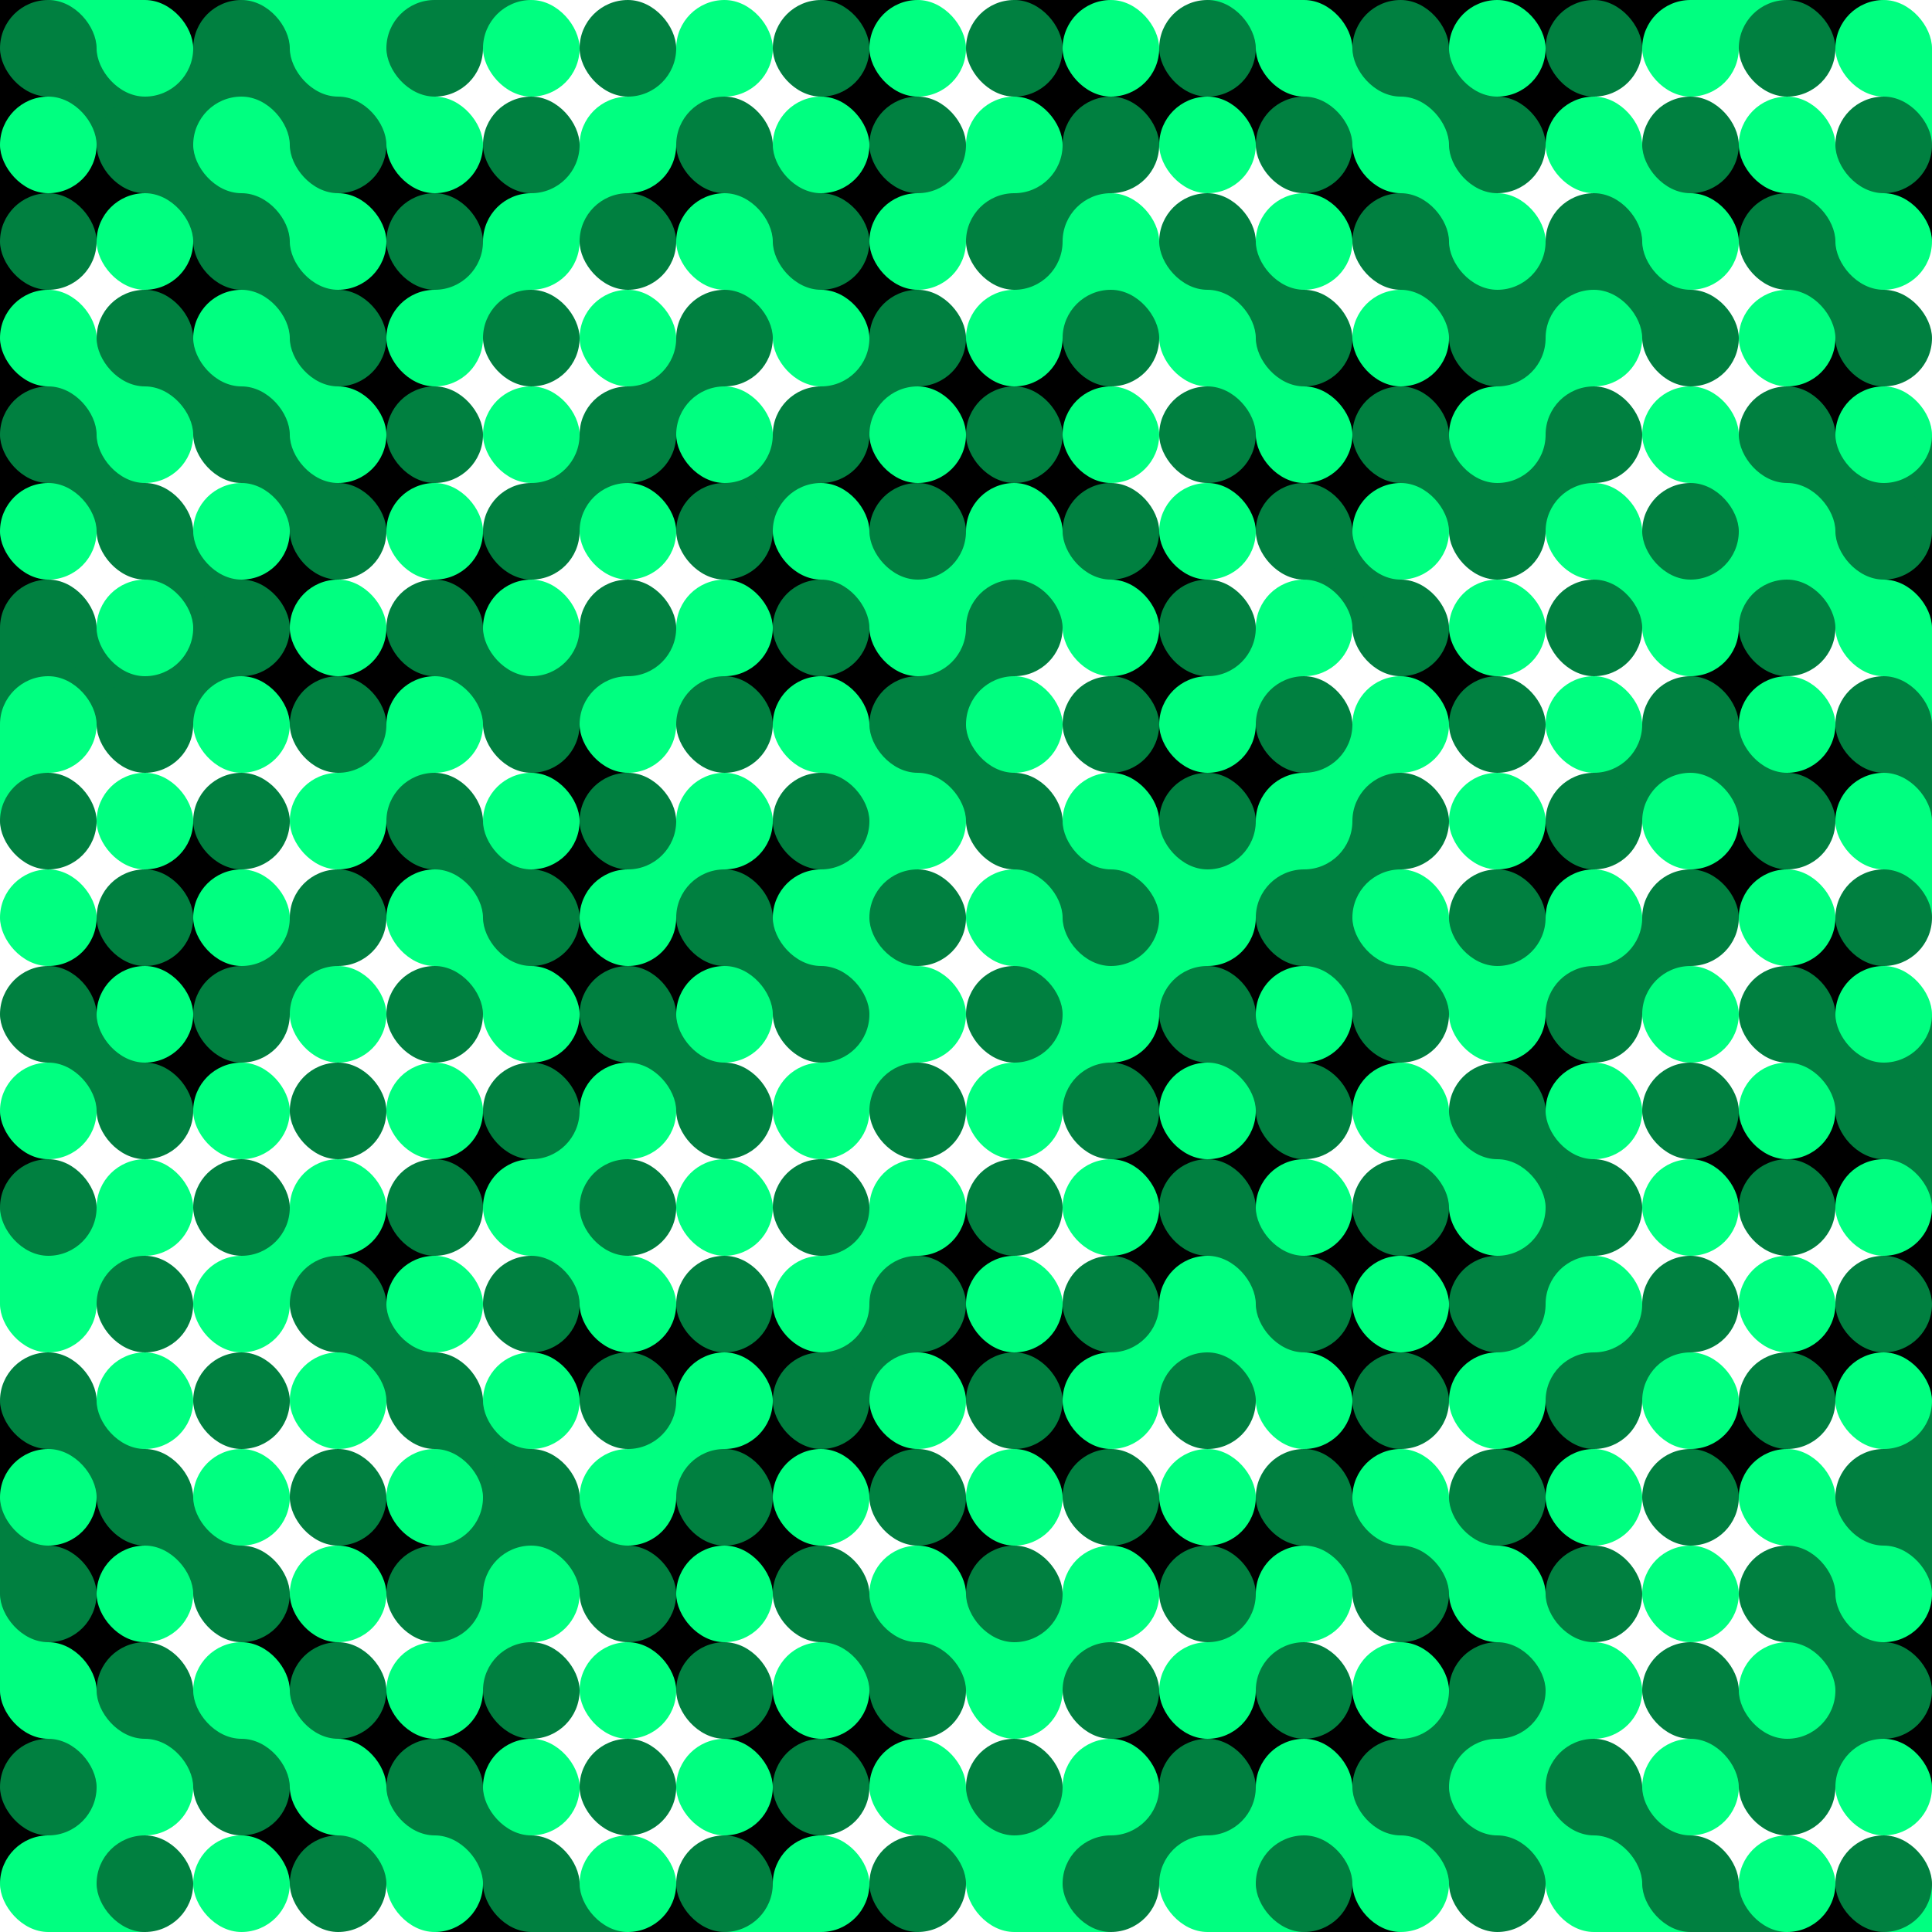 <?xml version="1.0" encoding="UTF-8" standalone="no"?>
<!DOCTYPE svg PUBLIC "-//W3C//DTD SVG 1.1//EN" "http://www.w3.org/Graphics/SVG/1.1/DTD/svg11.dtd">
<svg width="400.0mm" height="400.0mm" xmlns="http://www.w3.org/2000/svg">
	<rect width="100%" height="100%" fill="#333333" stroke="none"/>
	<g id="OpticalIllusionGroup">
		<g id="DiagonalGroup0:0">
			<rect width="20.0mm" height="20.0mm" x="-10.0mm" y="-10.0mm" fill="#000000" />
		</g>
		<g id="DiagonalGroup1:0">
			<rect width="20.0mm" height="20.0mm" x="10.0mm" y="-10.0mm" fill="#00ff80" />
			<rect width="20.0mm" height="20.0mm" x="-10.0mm" y="10.0mm" fill="#000000" />
		</g>
		<g id="DiagonalGroup2:0">
			<rect width="20.0mm" height="20.0mm" x="30.0mm" y="-10.0mm" fill="#000000" />
			<rect width="20.0mm" height="20.0mm" x="10.0mm" y="10.0mm" fill="#008040" />
			<rect width="20.0mm" height="20.0mm" x="-10.0mm" y="30.0mm" fill="#000000" />
		</g>
		<g id="DiagonalGroup3:0">
			<rect width="20.0mm" height="20.0mm" x="50.0mm" y="-10.0mm" fill="#00ff80" />
			<rect width="20.0mm" height="20.0mm" x="30.0mm" y="10.0mm" fill="#008040" />
			<rect width="20.0mm" height="20.0mm" x="10.0mm" y="30.0mm" fill="#000000" />
			<rect width="20.0mm" height="20.0mm" x="-10.0mm" y="50.0mm" fill="#000000" />
		</g>
		<g id="DiagonalGroup4:0">
			<rect width="20.0mm" height="20.0mm" x="70.0mm" y="-10.0mm" fill="#00ff80" />
			<rect width="20.0mm" height="20.0mm" x="50.0mm" y="10.0mm" fill="#008040" />
			<rect width="20.0mm" height="20.0mm" x="30.0mm" y="30.0mm" fill="#008040" />
			<rect width="20.0mm" height="20.0mm" x="10.0mm" y="50.0mm" fill="#ffffff" />
			<rect width="20.0mm" height="20.0mm" x="-10.0mm" y="70.0mm" fill="#000000" />
		</g>
		<g id="DiagonalGroup5:0">
			<rect width="20.0mm" height="20.0mm" x="90.0mm" y="-10.0mm" fill="#008040" />
			<rect width="20.0mm" height="20.0mm" x="70.0mm" y="10.0mm" fill="#00ff80" />
			<rect width="20.0mm" height="20.0mm" x="50.0mm" y="30.0mm" fill="#00ff80" />
			<rect width="20.0mm" height="20.0mm" x="30.0mm" y="50.0mm" fill="#000000" />
			<rect width="20.0mm" height="20.0mm" x="10.0mm" y="70.0mm" fill="#00ff80" />
			<rect width="20.0mm" height="20.0mm" x="-10.0mm" y="90.0mm" fill="#000000" />
		</g>
		<g id="DiagonalGroup6:0">
			<rect width="20.0mm" height="20.0mm" x="110.0mm" y="-10.0mm" fill="#ffffff" />
			<rect width="20.0mm" height="20.0mm" x="90.0mm" y="10.0mm" fill="#ffffff" />
			<rect width="20.0mm" height="20.0mm" x="70.0mm" y="30.0mm" fill="#000000" />
			<rect width="20.0mm" height="20.0mm" x="50.0mm" y="50.0mm" fill="#008040" />
			<rect width="20.0mm" height="20.0mm" x="30.0mm" y="70.0mm" fill="#008040" />
			<rect width="20.0mm" height="20.0mm" x="10.0mm" y="90.0mm" fill="#008040" />
			<rect width="20.0mm" height="20.0mm" x="-10.0mm" y="110.0mm" fill="#000000" />
		</g>
		<g id="DiagonalGroup7:0">
			<rect width="20.0mm" height="20.0mm" x="130.0mm" y="-10.0mm" fill="#ffffff" />
			<rect width="20.0mm" height="20.0mm" x="110.0mm" y="10.0mm" fill="#ffffff" />
			<rect width="20.0mm" height="20.0mm" x="90.0mm" y="30.0mm" fill="#000000" />
			<rect width="20.0mm" height="20.0mm" x="70.0mm" y="50.0mm" fill="#000000" />
			<rect width="20.0mm" height="20.0mm" x="50.0mm" y="70.0mm" fill="#00ff80" />
			<rect width="20.0mm" height="20.0mm" x="30.0mm" y="90.0mm" fill="#ffffff" />
			<rect width="20.0mm" height="20.0mm" x="10.0mm" y="110.0mm" fill="#ffffff" />
			<rect width="20.0mm" height="20.0mm" x="-10.0mm" y="130.0mm" fill="#008040" />
		</g>
		<g id="DiagonalGroup8:0">
			<rect width="20.0mm" height="20.0mm" x="150.0mm" y="-10.0mm" fill="#ffffff" />
			<rect width="20.0mm" height="20.0mm" x="130.0mm" y="10.0mm" fill="#00ff80" />
			<rect width="20.0mm" height="20.0mm" x="110.0mm" y="30.0mm" fill="#00ff80" />
			<rect width="20.0mm" height="20.0mm" x="90.0mm" y="50.0mm" fill="#00ff80" />
			<rect width="20.0mm" height="20.0mm" x="70.0mm" y="70.0mm" fill="#000000" />
			<rect width="20.0mm" height="20.0mm" x="50.0mm" y="90.0mm" fill="#008040" />
			<rect width="20.0mm" height="20.0mm" x="30.0mm" y="110.0mm" fill="#008040" />
			<rect width="20.0mm" height="20.0mm" x="10.0mm" y="130.0mm" fill="#008040" />
			<rect width="20.0mm" height="20.0mm" x="-10.0mm" y="150.0mm" fill="#00ff80" />
		</g>
		<g id="DiagonalGroup9:0">
			<rect width="20.0mm" height="20.0mm" x="170.0mm" y="-10.0mm" fill="#000000" />
			<rect width="20.0mm" height="20.0mm" x="150.0mm" y="10.0mm" fill="#ffffff" />
			<rect width="20.0mm" height="20.0mm" x="130.0mm" y="30.0mm" fill="#000000" />
			<rect width="20.0mm" height="20.0mm" x="110.0mm" y="50.0mm" fill="#ffffff" />
			<rect width="20.0mm" height="20.0mm" x="90.0mm" y="70.0mm" fill="#ffffff" />
			<rect width="20.0mm" height="20.0mm" x="70.0mm" y="90.0mm" fill="#000000" />
			<rect width="20.0mm" height="20.0mm" x="50.0mm" y="110.0mm" fill="#000000" />
			<rect width="20.0mm" height="20.0mm" x="30.0mm" y="130.0mm" fill="#008040" />
			<rect width="20.0mm" height="20.0mm" x="10.0mm" y="150.0mm" fill="#ffffff" />
			<rect width="20.0mm" height="20.0mm" x="-10.0mm" y="170.0mm" fill="#ffffff" />
		</g>
		<g id="DiagonalGroup10:0">
			<rect width="20.0mm" height="20.0mm" x="190.0mm" y="-10.0mm" fill="#ffffff" />
			<rect width="20.0mm" height="20.0mm" x="170.0mm" y="10.0mm" fill="#000000" />
			<rect width="20.0mm" height="20.0mm" x="150.0mm" y="30.0mm" fill="#008040" />
			<rect width="20.0mm" height="20.0mm" x="130.0mm" y="50.0mm" fill="#ffffff" />
			<rect width="20.0mm" height="20.0mm" x="110.0mm" y="70.0mm" fill="#ffffff" />
			<rect width="20.0mm" height="20.0mm" x="90.0mm" y="90.0mm" fill="#ffffff" />
			<rect width="20.0mm" height="20.0mm" x="70.0mm" y="110.0mm" fill="#ffffff" />
			<rect width="20.0mm" height="20.0mm" x="50.0mm" y="130.0mm" fill="#000000" />
			<rect width="20.0mm" height="20.0mm" x="30.0mm" y="150.0mm" fill="#ffffff" />
			<rect width="20.0mm" height="20.0mm" x="10.0mm" y="170.0mm" fill="#ffffff" />
			<rect width="20.0mm" height="20.0mm" x="-10.0mm" y="190.0mm" fill="#ffffff" />
		</g>
		<g id="DiagonalGroup11:0">
			<rect width="20.0mm" height="20.0mm" x="210.0mm" y="-10.0mm" fill="#000000" />
			<rect width="20.0mm" height="20.0mm" x="190.0mm" y="10.0mm" fill="#ffffff" />
			<rect width="20.0mm" height="20.0mm" x="170.0mm" y="30.0mm" fill="#000000" />
			<rect width="20.0mm" height="20.0mm" x="150.0mm" y="50.0mm" fill="#00ff80" />
			<rect width="20.0mm" height="20.0mm" x="130.0mm" y="70.0mm" fill="#008040" />
			<rect width="20.0mm" height="20.0mm" x="110.0mm" y="90.0mm" fill="#008040" />
			<rect width="20.0mm" height="20.0mm" x="90.0mm" y="110.0mm" fill="#000000" />
			<rect width="20.0mm" height="20.0mm" x="70.0mm" y="130.0mm" fill="#000000" />
			<rect width="20.0mm" height="20.0mm" x="50.0mm" y="150.0mm" fill="#ffffff" />
			<rect width="20.0mm" height="20.0mm" x="30.0mm" y="170.0mm" fill="#000000" />
			<rect width="20.0mm" height="20.0mm" x="10.0mm" y="190.0mm" fill="#000000" />
			<rect width="20.0mm" height="20.0mm" x="-10.0mm" y="210.0mm" fill="#ffffff" />
		</g>
		<g id="DiagonalGroup12:0">
			<rect width="20.0mm" height="20.0mm" x="230.0mm" y="-10.0mm" fill="#ffffff" />
			<rect width="20.0mm" height="20.0mm" x="210.0mm" y="10.0mm" fill="#000000" />
			<rect width="20.0mm" height="20.0mm" x="190.0mm" y="30.0mm" fill="#00ff80" />
			<rect width="20.0mm" height="20.0mm" x="170.0mm" y="50.0mm" fill="#000000" />
			<rect width="20.0mm" height="20.0mm" x="150.0mm" y="70.0mm" fill="#ffffff" />
			<rect width="20.0mm" height="20.0mm" x="130.0mm" y="90.0mm" fill="#000000" />
			<rect width="20.0mm" height="20.0mm" x="110.0mm" y="110.0mm" fill="#ffffff" />
			<rect width="20.0mm" height="20.0mm" x="90.0mm" y="130.0mm" fill="#008040" />
			<rect width="20.0mm" height="20.0mm" x="70.0mm" y="150.0mm" fill="#00ff80" />
			<rect width="20.0mm" height="20.0mm" x="50.0mm" y="170.0mm" fill="#ffffff" />
			<rect width="20.0mm" height="20.0mm" x="30.0mm" y="190.0mm" fill="#000000" />
			<rect width="20.0mm" height="20.0mm" x="10.0mm" y="210.0mm" fill="#008040" />
			<rect width="20.0mm" height="20.0mm" x="-10.0mm" y="230.0mm" fill="#000000" />
		</g>
		<g id="DiagonalGroup13:0">
			<rect width="20.0mm" height="20.0mm" x="250.0mm" y="-10.0mm" fill="#00ff80" />
			<rect width="20.0mm" height="20.0mm" x="230.0mm" y="10.0mm" fill="#000000" />
			<rect width="20.0mm" height="20.0mm" x="210.0mm" y="30.0mm" fill="#008040" />
			<rect width="20.0mm" height="20.0mm" x="190.0mm" y="50.0mm" fill="#ffffff" />
			<rect width="20.0mm" height="20.0mm" x="170.0mm" y="70.0mm" fill="#008040" />
			<rect width="20.0mm" height="20.0mm" x="150.0mm" y="90.0mm" fill="#008040" />
			<rect width="20.0mm" height="20.0mm" x="130.0mm" y="110.0mm" fill="#ffffff" />
			<rect width="20.0mm" height="20.0mm" x="110.0mm" y="130.0mm" fill="#008040" />
			<rect width="20.0mm" height="20.0mm" x="90.0mm" y="150.0mm" fill="#ffffff" />
			<rect width="20.0mm" height="20.0mm" x="70.0mm" y="170.0mm" fill="#000000" />
			<rect width="20.0mm" height="20.0mm" x="50.0mm" y="190.0mm" fill="#008040" />
			<rect width="20.0mm" height="20.0mm" x="30.0mm" y="210.0mm" fill="#000000" />
			<rect width="20.0mm" height="20.0mm" x="10.0mm" y="230.0mm" fill="#ffffff" />
			<rect width="20.0mm" height="20.0mm" x="-10.0mm" y="250.0mm" fill="#00ff80" />
		</g>
		<g id="DiagonalGroup14:0">
			<rect width="20.0mm" height="20.0mm" x="270.0mm" y="-10.0mm" fill="#000000" />
			<rect width="20.0mm" height="20.0mm" x="250.0mm" y="10.0mm" fill="#000000" />
			<rect width="20.0mm" height="20.0mm" x="230.0mm" y="30.0mm" fill="#ffffff" />
			<rect width="20.0mm" height="20.0mm" x="210.0mm" y="50.0mm" fill="#00ff80" />
			<rect width="20.0mm" height="20.0mm" x="190.0mm" y="70.0mm" fill="#000000" />
			<rect width="20.0mm" height="20.0mm" x="170.0mm" y="90.0mm" fill="#000000" />
			<rect width="20.0mm" height="20.0mm" x="150.0mm" y="110.0mm" fill="#000000" />
			<rect width="20.0mm" height="20.0mm" x="130.0mm" y="130.0mm" fill="#00ff80" />
			<rect width="20.0mm" height="20.0mm" x="110.0mm" y="150.0mm" fill="#000000" />
			<rect width="20.0mm" height="20.0mm" x="90.0mm" y="170.0mm" fill="#008040" />
			<rect width="20.0mm" height="20.0mm" x="70.0mm" y="190.0mm" fill="#ffffff" />
			<rect width="20.0mm" height="20.0mm" x="50.0mm" y="210.0mm" fill="#ffffff" />
			<rect width="20.0mm" height="20.0mm" x="30.0mm" y="230.0mm" fill="#ffffff" />
			<rect width="20.0mm" height="20.0mm" x="10.0mm" y="250.0mm" fill="#00ff80" />
			<rect width="20.0mm" height="20.0mm" x="-10.0mm" y="270.0mm" fill="#ffffff" />
		</g>
		<g id="DiagonalGroup15:0">
			<rect width="20.0mm" height="20.0mm" x="290.0mm" y="-10.0mm" fill="#000000" />
			<rect width="20.0mm" height="20.0mm" x="270.0mm" y="10.0mm" fill="#00ff80" />
			<rect width="20.0mm" height="20.0mm" x="250.0mm" y="30.0mm" fill="#ffffff" />
			<rect width="20.0mm" height="20.0mm" x="230.0mm" y="50.0mm" fill="#00ff80" />
			<rect width="20.0mm" height="20.0mm" x="210.0mm" y="70.0mm" fill="#000000" />
			<rect width="20.0mm" height="20.0mm" x="190.0mm" y="90.0mm" fill="#000000" />
			<rect width="20.0mm" height="20.0mm" x="170.0mm" y="110.0mm" fill="#00ff80" />
			<rect width="20.0mm" height="20.0mm" x="150.0mm" y="130.0mm" fill="#000000" />
			<rect width="20.0mm" height="20.0mm" x="130.0mm" y="150.0mm" fill="#ffffff" />
			<rect width="20.0mm" height="20.0mm" x="110.0mm" y="170.0mm" fill="#000000" />
			<rect width="20.0mm" height="20.0mm" x="90.0mm" y="190.0mm" fill="#00ff80" />
			<rect width="20.0mm" height="20.0mm" x="70.0mm" y="210.0mm" fill="#ffffff" />
			<rect width="20.0mm" height="20.0mm" x="50.0mm" y="230.0mm" fill="#ffffff" />
			<rect width="20.0mm" height="20.0mm" x="30.0mm" y="250.0mm" fill="#ffffff" />
			<rect width="20.0mm" height="20.0mm" x="10.0mm" y="270.0mm" fill="#ffffff" />
			<rect width="20.0mm" height="20.0mm" x="-10.0mm" y="290.0mm" fill="#000000" />
		</g>
		<g id="DiagonalGroup16:0">
			<rect width="20.0mm" height="20.0mm" x="310.0mm" y="-10.0mm" fill="#000000" />
			<rect width="20.0mm" height="20.0mm" x="290.0mm" y="10.0mm" fill="#008040" />
			<rect width="20.0mm" height="20.0mm" x="270.0mm" y="30.0mm" fill="#000000" />
			<rect width="20.0mm" height="20.0mm" x="250.0mm" y="50.0mm" fill="#008040" />
			<rect width="20.0mm" height="20.0mm" x="230.0mm" y="70.0mm" fill="#ffffff" />
			<rect width="20.0mm" height="20.0mm" x="210.0mm" y="90.0mm" fill="#000000" />
			<rect width="20.0mm" height="20.0mm" x="190.0mm" y="110.0mm" fill="#00ff80" />
			<rect width="20.0mm" height="20.0mm" x="170.0mm" y="130.0mm" fill="#000000" />
			<rect width="20.0mm" height="20.0mm" x="150.0mm" y="150.0mm" fill="#ffffff" />
			<rect width="20.0mm" height="20.0mm" x="130.0mm" y="170.0mm" fill="#00ff80" />
			<rect width="20.0mm" height="20.0mm" x="110.0mm" y="190.0mm" fill="#000000" />
			<rect width="20.0mm" height="20.0mm" x="90.0mm" y="210.0mm" fill="#ffffff" />
			<rect width="20.0mm" height="20.0mm" x="70.0mm" y="230.0mm" fill="#ffffff" />
			<rect width="20.0mm" height="20.0mm" x="50.0mm" y="250.0mm" fill="#00ff80" />
			<rect width="20.0mm" height="20.0mm" x="30.0mm" y="270.0mm" fill="#ffffff" />
			<rect width="20.0mm" height="20.0mm" x="10.0mm" y="290.0mm" fill="#008040" />
			<rect width="20.0mm" height="20.0mm" x="-10.0mm" y="310.0mm" fill="#008040" />
		</g>
		<g id="DiagonalGroup17:0">
			<rect width="20.0mm" height="20.0mm" x="330.0mm" y="-10.0mm" fill="#000000" />
			<rect width="20.0mm" height="20.0mm" x="310.0mm" y="10.0mm" fill="#000000" />
			<rect width="20.0mm" height="20.0mm" x="290.0mm" y="30.0mm" fill="#00ff80" />
			<rect width="20.0mm" height="20.0mm" x="270.0mm" y="50.0mm" fill="#ffffff" />
			<rect width="20.0mm" height="20.0mm" x="250.0mm" y="70.0mm" fill="#00ff80" />
			<rect width="20.0mm" height="20.0mm" x="230.0mm" y="90.0mm" fill="#ffffff" />
			<rect width="20.0mm" height="20.0mm" x="210.0mm" y="110.0mm" fill="#00ff80" />
			<rect width="20.0mm" height="20.0mm" x="190.0mm" y="130.0mm" fill="#008040" />
			<rect width="20.0mm" height="20.0mm" x="170.0mm" y="150.0mm" fill="#00ff80" />
			<rect width="20.0mm" height="20.0mm" x="150.0mm" y="170.0mm" fill="#000000" />
			<rect width="20.0mm" height="20.0mm" x="130.0mm" y="190.0mm" fill="#000000" />
			<rect width="20.0mm" height="20.0mm" x="110.0mm" y="210.0mm" fill="#000000" />
			<rect width="20.0mm" height="20.0mm" x="90.0mm" y="230.0mm" fill="#000000" />
			<rect width="20.0mm" height="20.0mm" x="70.0mm" y="250.0mm" fill="#000000" />
			<rect width="20.0mm" height="20.0mm" x="50.0mm" y="270.0mm" fill="#ffffff" />
			<rect width="20.0mm" height="20.0mm" x="30.0mm" y="290.0mm" fill="#ffffff" />
			<rect width="20.0mm" height="20.0mm" x="10.0mm" y="310.0mm" fill="#000000" />
			<rect width="20.0mm" height="20.0mm" x="-10.0mm" y="330.0mm" fill="#00ff80" />
		</g>
		<g id="DiagonalGroup18:0">
			<rect width="20.0mm" height="20.0mm" x="350.0mm" y="-10.0mm" fill="#00ff80" />
			<rect width="20.0mm" height="20.0mm" x="330.0mm" y="10.0mm" fill="#ffffff" />
			<rect width="20.0mm" height="20.0mm" x="310.0mm" y="30.0mm" fill="#ffffff" />
			<rect width="20.0mm" height="20.0mm" x="290.0mm" y="50.0mm" fill="#008040" />
			<rect width="20.0mm" height="20.0mm" x="270.0mm" y="70.0mm" fill="#000000" />
			<rect width="20.0mm" height="20.0mm" x="250.0mm" y="90.0mm" fill="#000000" />
			<rect width="20.0mm" height="20.0mm" x="230.0mm" y="110.0mm" fill="#000000" />
			<rect width="20.0mm" height="20.0mm" x="210.0mm" y="130.0mm" fill="#ffffff" />
			<rect width="20.0mm" height="20.0mm" x="190.0mm" y="150.0mm" fill="#008040" />
			<rect width="20.0mm" height="20.0mm" x="170.0mm" y="170.0mm" fill="#00ff80" />
			<rect width="20.0mm" height="20.0mm" x="150.0mm" y="190.0mm" fill="#008040" />
			<rect width="20.0mm" height="20.0mm" x="130.0mm" y="210.0mm" fill="#008040" />
			<rect width="20.0mm" height="20.0mm" x="110.0mm" y="230.0mm" fill="#00ff80" />
			<rect width="20.0mm" height="20.0mm" x="90.0mm" y="250.0mm" fill="#ffffff" />
			<rect width="20.0mm" height="20.0mm" x="70.0mm" y="270.0mm" fill="#008040" />
			<rect width="20.0mm" height="20.0mm" x="50.0mm" y="290.0mm" fill="#ffffff" />
			<rect width="20.0mm" height="20.0mm" x="30.0mm" y="310.0mm" fill="#008040" />
			<rect width="20.0mm" height="20.0mm" x="10.0mm" y="330.0mm" fill="#000000" />
			<rect width="20.0mm" height="20.0mm" x="-10.0mm" y="350.0mm" fill="#000000" />
		</g>
		<g id="DiagonalGroup19:0">
			<rect width="20.0mm" height="20.0mm" x="370.0mm" y="-10.0mm" fill="#000000" />
			<rect width="20.0mm" height="20.0mm" x="350.0mm" y="10.0mm" fill="#ffffff" />
			<rect width="20.0mm" height="20.0mm" x="330.0mm" y="30.0mm" fill="#00ff80" />
			<rect width="20.0mm" height="20.0mm" x="310.0mm" y="50.0mm" fill="#008040" />
			<rect width="20.0mm" height="20.0mm" x="290.0mm" y="70.0mm" fill="#000000" />
			<rect width="20.0mm" height="20.0mm" x="270.0mm" y="90.0mm" fill="#000000" />
			<rect width="20.0mm" height="20.0mm" x="250.0mm" y="110.0mm" fill="#ffffff" />
			<rect width="20.0mm" height="20.0mm" x="230.0mm" y="130.0mm" fill="#000000" />
			<rect width="20.0mm" height="20.0mm" x="210.0mm" y="150.0mm" fill="#ffffff" />
			<rect width="20.0mm" height="20.0mm" x="190.0mm" y="170.0mm" fill="#ffffff" />
			<rect width="20.0mm" height="20.0mm" x="170.0mm" y="190.0mm" fill="#00ff80" />
			<rect width="20.0mm" height="20.0mm" x="150.0mm" y="210.0mm" fill="#ffffff" />
			<rect width="20.0mm" height="20.0mm" x="130.0mm" y="230.0mm" fill="#ffffff" />
			<rect width="20.0mm" height="20.0mm" x="110.0mm" y="250.0mm" fill="#00ff80" />
			<rect width="20.0mm" height="20.0mm" x="90.0mm" y="270.0mm" fill="#ffffff" />
			<rect width="20.0mm" height="20.0mm" x="70.0mm" y="290.0mm" fill="#ffffff" />
			<rect width="20.0mm" height="20.0mm" x="50.0mm" y="310.0mm" fill="#ffffff" />
			<rect width="20.0mm" height="20.0mm" x="30.0mm" y="330.0mm" fill="#ffffff" />
			<rect width="20.0mm" height="20.0mm" x="10.0mm" y="350.0mm" fill="#00ff80" />
			<rect width="20.0mm" height="20.0mm" x="-10.0mm" y="370.0mm" fill="#000000" />
		</g>
		<g id="DiagonalGroup20:0">
			<rect width="20.0mm" height="20.0mm" x="390.0mm" y="-10.0mm" fill="#ffffff" />
			<rect width="20.0mm" height="20.0mm" x="370.0mm" y="10.0mm" fill="#ffffff" />
			<rect width="20.0mm" height="20.0mm" x="350.0mm" y="30.0mm" fill="#000000" />
			<rect width="20.0mm" height="20.0mm" x="330.0mm" y="50.0mm" fill="#008040" />
			<rect width="20.0mm" height="20.0mm" x="310.0mm" y="70.0mm" fill="#00ff80" />
			<rect width="20.0mm" height="20.0mm" x="290.0mm" y="90.0mm" fill="#008040" />
			<rect width="20.0mm" height="20.0mm" x="270.0mm" y="110.0mm" fill="#008040" />
			<rect width="20.0mm" height="20.0mm" x="250.0mm" y="130.0mm" fill="#00ff80" />
			<rect width="20.0mm" height="20.0mm" x="230.0mm" y="150.0mm" fill="#000000" />
			<rect width="20.0mm" height="20.0mm" x="210.0mm" y="170.0mm" fill="#008040" />
			<rect width="20.0mm" height="20.0mm" x="190.0mm" y="190.0mm" fill="#ffffff" />
			<rect width="20.0mm" height="20.0mm" x="170.0mm" y="210.0mm" fill="#00ff80" />
			<rect width="20.0mm" height="20.0mm" x="150.0mm" y="230.0mm" fill="#ffffff" />
			<rect width="20.0mm" height="20.0mm" x="130.0mm" y="250.0mm" fill="#ffffff" />
			<rect width="20.0mm" height="20.0mm" x="110.0mm" y="270.0mm" fill="#000000" />
			<rect width="20.0mm" height="20.0mm" x="90.0mm" y="290.0mm" fill="#008040" />
			<rect width="20.0mm" height="20.0mm" x="70.0mm" y="310.0mm" fill="#000000" />
			<rect width="20.0mm" height="20.0mm" x="50.0mm" y="330.0mm" fill="#000000" />
			<rect width="20.0mm" height="20.0mm" x="30.0mm" y="350.0mm" fill="#008040" />
			<rect width="20.0mm" height="20.0mm" x="10.0mm" y="370.0mm" fill="#00ff80" />
			<rect width="20.0mm" height="20.0mm" x="-10.0mm" y="390.0mm" fill="#ffffff" />
		</g>
		<g id="DiagonalGroup20:1">
			<rect width="20.0mm" height="20.0mm" x="390.0mm" y="10.0mm" fill="#00ff80" />
			<rect width="20.0mm" height="20.0mm" x="370.0mm" y="30.0mm" fill="#00ff80" />
			<rect width="20.0mm" height="20.0mm" x="350.0mm" y="50.0mm" fill="#ffffff" />
			<rect width="20.0mm" height="20.0mm" x="330.0mm" y="70.0mm" fill="#ffffff" />
			<rect width="20.0mm" height="20.0mm" x="310.0mm" y="90.0mm" fill="#008040" />
			<rect width="20.0mm" height="20.0mm" x="290.0mm" y="110.0mm" fill="#ffffff" />
			<rect width="20.0mm" height="20.0mm" x="270.0mm" y="130.0mm" fill="#ffffff" />
			<rect width="20.0mm" height="20.0mm" x="250.0mm" y="150.0mm" fill="#000000" />
			<rect width="20.0mm" height="20.0mm" x="230.0mm" y="170.0mm" fill="#00ff80" />
			<rect width="20.0mm" height="20.0mm" x="210.0mm" y="190.0mm" fill="#00ff80" />
			<rect width="20.0mm" height="20.0mm" x="190.0mm" y="210.0mm" fill="#ffffff" />
			<rect width="20.0mm" height="20.0mm" x="170.0mm" y="230.0mm" fill="#ffffff" />
			<rect width="20.0mm" height="20.0mm" x="150.0mm" y="250.0mm" fill="#ffffff" />
			<rect width="20.0mm" height="20.0mm" x="130.0mm" y="270.0mm" fill="#000000" />
			<rect width="20.0mm" height="20.0mm" x="110.0mm" y="290.0mm" fill="#ffffff" />
			<rect width="20.0mm" height="20.0mm" x="90.0mm" y="310.0mm" fill="#008040" />
			<rect width="20.0mm" height="20.0mm" x="70.0mm" y="330.0mm" fill="#ffffff" />
			<rect width="20.0mm" height="20.0mm" x="50.0mm" y="350.0mm" fill="#00ff80" />
			<rect width="20.0mm" height="20.0mm" x="30.0mm" y="370.0mm" fill="#ffffff" />
			<rect width="20.0mm" height="20.0mm" x="10.0mm" y="390.0mm" fill="#00ff80" />
		</g>
		<g id="DiagonalGroup20:2">
			<rect width="20.0mm" height="20.0mm" x="390.0mm" y="30.0mm" fill="#000000" />
			<rect width="20.0mm" height="20.0mm" x="370.0mm" y="50.0mm" fill="#008040" />
			<rect width="20.0mm" height="20.0mm" x="350.0mm" y="70.0mm" fill="#ffffff" />
			<rect width="20.0mm" height="20.0mm" x="330.0mm" y="90.0mm" fill="#ffffff" />
			<rect width="20.0mm" height="20.0mm" x="310.0mm" y="110.0mm" fill="#ffffff" />
			<rect width="20.0mm" height="20.0mm" x="290.0mm" y="130.0mm" fill="#000000" />
			<rect width="20.0mm" height="20.0mm" x="270.0mm" y="150.0mm" fill="#00ff80" />
			<rect width="20.0mm" height="20.0mm" x="250.0mm" y="170.0mm" fill="#00ff80" />
			<rect width="20.0mm" height="20.0mm" x="230.0mm" y="190.0mm" fill="#00ff80" />
			<rect width="20.0mm" height="20.0mm" x="210.0mm" y="210.0mm" fill="#00ff80" />
			<rect width="20.0mm" height="20.0mm" x="190.0mm" y="230.0mm" fill="#ffffff" />
			<rect width="20.0mm" height="20.0mm" x="170.0mm" y="250.0mm" fill="#00ff80" />
			<rect width="20.0mm" height="20.0mm" x="150.0mm" y="270.0mm" fill="#000000" />
			<rect width="20.0mm" height="20.0mm" x="130.0mm" y="290.0mm" fill="#00ff80" />
			<rect width="20.0mm" height="20.0mm" x="110.0mm" y="310.0mm" fill="#008040" />
			<rect width="20.0mm" height="20.0mm" x="90.0mm" y="330.0mm" fill="#00ff80" />
			<rect width="20.0mm" height="20.0mm" x="70.0mm" y="350.0mm" fill="#000000" />
			<rect width="20.0mm" height="20.0mm" x="50.0mm" y="370.0mm" fill="#000000" />
			<rect width="20.0mm" height="20.0mm" x="30.0mm" y="390.0mm" fill="#ffffff" />
		</g>
		<g id="DiagonalGroup20:3">
			<rect width="20.0mm" height="20.0mm" x="390.0mm" y="50.0mm" fill="#ffffff" />
			<rect width="20.0mm" height="20.0mm" x="370.0mm" y="70.0mm" fill="#000000" />
			<rect width="20.0mm" height="20.0mm" x="350.0mm" y="90.0mm" fill="#00ff80" />
			<rect width="20.0mm" height="20.0mm" x="330.0mm" y="110.0mm" fill="#00ff80" />
			<rect width="20.0mm" height="20.0mm" x="310.0mm" y="130.0mm" fill="#ffffff" />
			<rect width="20.0mm" height="20.0mm" x="290.0mm" y="150.0mm" fill="#ffffff" />
			<rect width="20.0mm" height="20.0mm" x="270.0mm" y="170.0mm" fill="#008040" />
			<rect width="20.0mm" height="20.0mm" x="250.0mm" y="190.0mm" fill="#000000" />
			<rect width="20.0mm" height="20.0mm" x="230.0mm" y="210.0mm" fill="#000000" />
			<rect width="20.0mm" height="20.0mm" x="210.0mm" y="230.0mm" fill="#ffffff" />
			<rect width="20.0mm" height="20.0mm" x="190.0mm" y="250.0mm" fill="#000000" />
			<rect width="20.0mm" height="20.0mm" x="170.0mm" y="270.0mm" fill="#008040" />
			<rect width="20.0mm" height="20.0mm" x="150.0mm" y="290.0mm" fill="#000000" />
			<rect width="20.0mm" height="20.0mm" x="130.0mm" y="310.0mm" fill="#000000" />
			<rect width="20.0mm" height="20.0mm" x="110.0mm" y="330.0mm" fill="#ffffff" />
			<rect width="20.0mm" height="20.0mm" x="90.0mm" y="350.0mm" fill="#000000" />
			<rect width="20.0mm" height="20.0mm" x="70.0mm" y="370.0mm" fill="#00ff80" />
			<rect width="20.0mm" height="20.0mm" x="50.0mm" y="390.0mm" fill="#ffffff" />
		</g>
		<g id="DiagonalGroup20:4">
			<rect width="20.0mm" height="20.0mm" x="390.0mm" y="70.0mm" fill="#ffffff" />
			<rect width="20.0mm" height="20.0mm" x="370.0mm" y="90.0mm" fill="#008040" />
			<rect width="20.0mm" height="20.0mm" x="350.0mm" y="110.0mm" fill="#00ff80" />
			<rect width="20.0mm" height="20.0mm" x="330.0mm" y="130.0mm" fill="#ffffff" />
			<rect width="20.0mm" height="20.0mm" x="310.0mm" y="150.0mm" fill="#ffffff" />
			<rect width="20.0mm" height="20.0mm" x="290.0mm" y="170.0mm" fill="#ffffff" />
			<rect width="20.0mm" height="20.0mm" x="270.0mm" y="190.0mm" fill="#008040" />
			<rect width="20.0mm" height="20.0mm" x="250.0mm" y="210.0mm" fill="#008040" />
			<rect width="20.0mm" height="20.0mm" x="230.0mm" y="230.0mm" fill="#000000" />
			<rect width="20.0mm" height="20.0mm" x="210.0mm" y="250.0mm" fill="#ffffff" />
			<rect width="20.0mm" height="20.0mm" x="190.0mm" y="270.0mm" fill="#000000" />
			<rect width="20.0mm" height="20.0mm" x="170.0mm" y="290.0mm" fill="#000000" />
			<rect width="20.0mm" height="20.0mm" x="150.0mm" y="310.0mm" fill="#000000" />
			<rect width="20.0mm" height="20.0mm" x="130.0mm" y="330.0mm" fill="#000000" />
			<rect width="20.0mm" height="20.0mm" x="110.0mm" y="350.0mm" fill="#ffffff" />
			<rect width="20.0mm" height="20.0mm" x="90.0mm" y="370.0mm" fill="#008040" />
			<rect width="20.0mm" height="20.0mm" x="70.0mm" y="390.0mm" fill="#ffffff" />
		</g>
		<g id="DiagonalGroup20:5">
			<rect width="20.0mm" height="20.0mm" x="390.0mm" y="90.0mm" fill="#008040" />
			<rect width="20.0mm" height="20.0mm" x="370.0mm" y="110.0mm" fill="#00ff80" />
			<rect width="20.0mm" height="20.0mm" x="350.0mm" y="130.0mm" fill="#000000" />
			<rect width="20.0mm" height="20.0mm" x="330.0mm" y="150.0mm" fill="#008040" />
			<rect width="20.0mm" height="20.0mm" x="310.0mm" y="170.0mm" fill="#000000" />
			<rect width="20.0mm" height="20.0mm" x="290.0mm" y="190.0mm" fill="#00ff80" />
			<rect width="20.0mm" height="20.0mm" x="270.0mm" y="210.0mm" fill="#000000" />
			<rect width="20.0mm" height="20.0mm" x="250.0mm" y="230.0mm" fill="#000000" />
			<rect width="20.0mm" height="20.0mm" x="230.0mm" y="250.0mm" fill="#000000" />
			<rect width="20.0mm" height="20.0mm" x="210.0mm" y="270.0mm" fill="#000000" />
			<rect width="20.0mm" height="20.0mm" x="190.0mm" y="290.0mm" fill="#ffffff" />
			<rect width="20.0mm" height="20.0mm" x="170.0mm" y="310.0mm" fill="#ffffff" />
			<rect width="20.0mm" height="20.0mm" x="150.0mm" y="330.0mm" fill="#ffffff" />
			<rect width="20.0mm" height="20.0mm" x="130.0mm" y="350.0mm" fill="#ffffff" />
			<rect width="20.0mm" height="20.0mm" x="110.0mm" y="370.0mm" fill="#ffffff" />
			<rect width="20.0mm" height="20.0mm" x="90.0mm" y="390.0mm" fill="#000000" />
		</g>
		<g id="DiagonalGroup20:6">
			<rect width="20.0mm" height="20.0mm" x="390.0mm" y="110.0mm" fill="#000000" />
			<rect width="20.0mm" height="20.0mm" x="370.0mm" y="130.0mm" fill="#ffffff" />
			<rect width="20.0mm" height="20.0mm" x="350.0mm" y="150.0mm" fill="#008040" />
			<rect width="20.0mm" height="20.0mm" x="330.0mm" y="170.0mm" fill="#ffffff" />
			<rect width="20.0mm" height="20.0mm" x="310.0mm" y="190.0mm" fill="#00ff80" />
			<rect width="20.0mm" height="20.0mm" x="290.0mm" y="210.0mm" fill="#ffffff" />
			<rect width="20.0mm" height="20.0mm" x="270.0mm" y="230.0mm" fill="#ffffff" />
			<rect width="20.0mm" height="20.0mm" x="250.0mm" y="250.0mm" fill="#008040" />
			<rect width="20.0mm" height="20.0mm" x="230.0mm" y="270.0mm" fill="#00ff80" />
			<rect width="20.0mm" height="20.0mm" x="210.0mm" y="290.0mm" fill="#000000" />
			<rect width="20.0mm" height="20.0mm" x="190.0mm" y="310.0mm" fill="#000000" />
			<rect width="20.0mm" height="20.0mm" x="170.0mm" y="330.0mm" fill="#008040" />
			<rect width="20.0mm" height="20.0mm" x="150.0mm" y="350.0mm" fill="#000000" />
			<rect width="20.0mm" height="20.0mm" x="130.0mm" y="370.0mm" fill="#ffffff" />
			<rect width="20.0mm" height="20.0mm" x="110.0mm" y="390.0mm" fill="#008040" />
		</g>
		<g id="DiagonalGroup20:7">
			<rect width="20.0mm" height="20.0mm" x="390.0mm" y="130.0mm" fill="#00ff80" />
			<rect width="20.0mm" height="20.0mm" x="370.0mm" y="150.0mm" fill="#000000" />
			<rect width="20.0mm" height="20.0mm" x="350.0mm" y="170.0mm" fill="#000000" />
			<rect width="20.0mm" height="20.0mm" x="330.0mm" y="190.0mm" fill="#008040" />
			<rect width="20.0mm" height="20.0mm" x="310.0mm" y="210.0mm" fill="#000000" />
			<rect width="20.0mm" height="20.0mm" x="290.0mm" y="230.0mm" fill="#00ff80" />
			<rect width="20.0mm" height="20.0mm" x="270.0mm" y="250.0mm" fill="#000000" />
			<rect width="20.0mm" height="20.0mm" x="250.0mm" y="270.0mm" fill="#00ff80" />
			<rect width="20.0mm" height="20.0mm" x="230.0mm" y="290.0mm" fill="#ffffff" />
			<rect width="20.0mm" height="20.0mm" x="210.0mm" y="310.0mm" fill="#ffffff" />
			<rect width="20.0mm" height="20.0mm" x="190.0mm" y="330.0mm" fill="#00ff80" />
			<rect width="20.0mm" height="20.0mm" x="170.0mm" y="350.0mm" fill="#000000" />
			<rect width="20.0mm" height="20.0mm" x="150.0mm" y="370.0mm" fill="#000000" />
			<rect width="20.0mm" height="20.0mm" x="130.0mm" y="390.0mm" fill="#000000" />
		</g>
		<g id="DiagonalGroup20:8">
			<rect width="20.0mm" height="20.0mm" x="390.0mm" y="150.0mm" fill="#008040" />
			<rect width="20.0mm" height="20.0mm" x="370.0mm" y="170.0mm" fill="#ffffff" />
			<rect width="20.0mm" height="20.0mm" x="350.0mm" y="190.0mm" fill="#ffffff" />
			<rect width="20.0mm" height="20.0mm" x="330.0mm" y="210.0mm" fill="#ffffff" />
			<rect width="20.0mm" height="20.0mm" x="310.0mm" y="230.0mm" fill="#008040" />
			<rect width="20.0mm" height="20.0mm" x="290.0mm" y="250.0mm" fill="#000000" />
			<rect width="20.0mm" height="20.0mm" x="270.0mm" y="270.0mm" fill="#000000" />
			<rect width="20.0mm" height="20.0mm" x="250.0mm" y="290.0mm" fill="#ffffff" />
			<rect width="20.0mm" height="20.0mm" x="230.0mm" y="310.0mm" fill="#000000" />
			<rect width="20.0mm" height="20.0mm" x="210.0mm" y="330.0mm" fill="#00ff80" />
			<rect width="20.0mm" height="20.0mm" x="190.0mm" y="350.0mm" fill="#ffffff" />
			<rect width="20.0mm" height="20.0mm" x="170.0mm" y="370.0mm" fill="#ffffff" />
			<rect width="20.0mm" height="20.0mm" x="150.0mm" y="390.0mm" fill="#00ff80" />
		</g>
		<g id="DiagonalGroup20:9">
			<rect width="20.0mm" height="20.0mm" x="390.0mm" y="170.0mm" fill="#00ff80" />
			<rect width="20.0mm" height="20.0mm" x="370.0mm" y="190.0mm" fill="#000000" />
			<rect width="20.0mm" height="20.0mm" x="350.0mm" y="210.0mm" fill="#ffffff" />
			<rect width="20.0mm" height="20.0mm" x="330.0mm" y="230.0mm" fill="#ffffff" />
			<rect width="20.0mm" height="20.0mm" x="310.0mm" y="250.0mm" fill="#008040" />
			<rect width="20.0mm" height="20.0mm" x="290.0mm" y="270.0mm" fill="#000000" />
			<rect width="20.0mm" height="20.0mm" x="270.0mm" y="290.0mm" fill="#000000" />
			<rect width="20.0mm" height="20.0mm" x="250.0mm" y="310.0mm" fill="#000000" />
			<rect width="20.0mm" height="20.0mm" x="230.0mm" y="330.0mm" fill="#ffffff" />
			<rect width="20.0mm" height="20.0mm" x="210.0mm" y="350.0mm" fill="#ffffff" />
			<rect width="20.0mm" height="20.0mm" x="190.0mm" y="370.0mm" fill="#00ff80" />
			<rect width="20.0mm" height="20.0mm" x="170.0mm" y="390.0mm" fill="#000000" />
		</g>
		<g id="DiagonalGroup20:10">
			<rect width="20.0mm" height="20.0mm" x="390.0mm" y="190.0mm" fill="#ffffff" />
			<rect width="20.0mm" height="20.0mm" x="370.0mm" y="210.0mm" fill="#008040" />
			<rect width="20.0mm" height="20.0mm" x="350.0mm" y="230.0mm" fill="#000000" />
			<rect width="20.0mm" height="20.0mm" x="330.0mm" y="250.0mm" fill="#ffffff" />
			<rect width="20.0mm" height="20.0mm" x="310.0mm" y="270.0mm" fill="#00ff80" />
			<rect width="20.0mm" height="20.0mm" x="290.0mm" y="290.0mm" fill="#ffffff" />
			<rect width="20.0mm" height="20.0mm" x="270.0mm" y="310.0mm" fill="#008040" />
			<rect width="20.0mm" height="20.0mm" x="250.0mm" y="330.0mm" fill="#00ff80" />
			<rect width="20.0mm" height="20.0mm" x="230.0mm" y="350.0mm" fill="#000000" />
			<rect width="20.0mm" height="20.0mm" x="210.0mm" y="370.0mm" fill="#00ff80" />
			<rect width="20.0mm" height="20.0mm" x="190.0mm" y="390.0mm" fill="#ffffff" />
		</g>
		<g id="DiagonalGroup20:11">
			<rect width="20.0mm" height="20.0mm" x="390.0mm" y="210.0mm" fill="#008040" />
			<rect width="20.0mm" height="20.0mm" x="370.0mm" y="230.0mm" fill="#000000" />
			<rect width="20.0mm" height="20.0mm" x="350.0mm" y="250.0mm" fill="#ffffff" />
			<rect width="20.0mm" height="20.0mm" x="330.0mm" y="270.0mm" fill="#008040" />
			<rect width="20.0mm" height="20.0mm" x="310.0mm" y="290.0mm" fill="#000000" />
			<rect width="20.0mm" height="20.0mm" x="290.0mm" y="310.0mm" fill="#00ff80" />
			<rect width="20.0mm" height="20.0mm" x="270.0mm" y="330.0mm" fill="#ffffff" />
			<rect width="20.0mm" height="20.0mm" x="250.0mm" y="350.0mm" fill="#000000" />
			<rect width="20.0mm" height="20.0mm" x="230.0mm" y="370.0mm" fill="#008040" />
			<rect width="20.0mm" height="20.0mm" x="210.0mm" y="390.0mm" fill="#00ff80" />
		</g>
		<g id="DiagonalGroup20:12">
			<rect width="20.0mm" height="20.0mm" x="390.0mm" y="230.0mm" fill="#008040" />
			<rect width="20.0mm" height="20.0mm" x="370.0mm" y="250.0mm" fill="#ffffff" />
			<rect width="20.0mm" height="20.0mm" x="350.0mm" y="270.0mm" fill="#ffffff" />
			<rect width="20.0mm" height="20.0mm" x="330.0mm" y="290.0mm" fill="#ffffff" />
			<rect width="20.0mm" height="20.0mm" x="310.0mm" y="310.0mm" fill="#000000" />
			<rect width="20.0mm" height="20.0mm" x="290.0mm" y="330.0mm" fill="#000000" />
			<rect width="20.0mm" height="20.0mm" x="270.0mm" y="350.0mm" fill="#000000" />
			<rect width="20.0mm" height="20.0mm" x="250.0mm" y="370.0mm" fill="#00ff80" />
			<rect width="20.0mm" height="20.0mm" x="230.0mm" y="390.0mm" fill="#ffffff" />
		</g>
		<g id="DiagonalGroup20:13">
			<rect width="20.0mm" height="20.0mm" x="390.0mm" y="250.0mm" fill="#000000" />
			<rect width="20.0mm" height="20.0mm" x="370.0mm" y="270.0mm" fill="#000000" />
			<rect width="20.0mm" height="20.0mm" x="350.0mm" y="290.0mm" fill="#000000" />
			<rect width="20.0mm" height="20.0mm" x="330.0mm" y="310.0mm" fill="#ffffff" />
			<rect width="20.0mm" height="20.0mm" x="310.0mm" y="330.0mm" fill="#00ff80" />
			<rect width="20.0mm" height="20.0mm" x="290.0mm" y="350.0mm" fill="#008040" />
			<rect width="20.0mm" height="20.0mm" x="270.0mm" y="370.0mm" fill="#00ff80" />
			<rect width="20.0mm" height="20.0mm" x="250.0mm" y="390.0mm" fill="#00ff80" />
		</g>
		<g id="DiagonalGroup20:14">
			<rect width="20.0mm" height="20.0mm" x="390.0mm" y="270.0mm" fill="#000000" />
			<rect width="20.0mm" height="20.0mm" x="370.0mm" y="290.0mm" fill="#ffffff" />
			<rect width="20.0mm" height="20.0mm" x="350.0mm" y="310.0mm" fill="#ffffff" />
			<rect width="20.0mm" height="20.0mm" x="330.0mm" y="330.0mm" fill="#ffffff" />
			<rect width="20.0mm" height="20.0mm" x="310.0mm" y="350.0mm" fill="#00ff80" />
			<rect width="20.0mm" height="20.0mm" x="290.0mm" y="370.0mm" fill="#008040" />
			<rect width="20.0mm" height="20.0mm" x="270.0mm" y="390.0mm" fill="#000000" />
		</g>
		<g id="DiagonalGroup20:15">
			<rect width="20.0mm" height="20.0mm" x="390.0mm" y="290.0mm" fill="#008040" />
			<rect width="20.0mm" height="20.0mm" x="370.0mm" y="310.0mm" fill="#00ff80" />
			<rect width="20.0mm" height="20.0mm" x="350.0mm" y="330.0mm" fill="#ffffff" />
			<rect width="20.0mm" height="20.0mm" x="330.0mm" y="350.0mm" fill="#ffffff" />
			<rect width="20.0mm" height="20.0mm" x="310.0mm" y="370.0mm" fill="#00ff80" />
			<rect width="20.0mm" height="20.0mm" x="290.0mm" y="390.0mm" fill="#ffffff" />
		</g>
		<g id="DiagonalGroup20:16">
			<rect width="20.0mm" height="20.0mm" x="390.0mm" y="310.0mm" fill="#008040" />
			<rect width="20.0mm" height="20.0mm" x="370.0mm" y="330.0mm" fill="#008040" />
			<rect width="20.0mm" height="20.0mm" x="350.0mm" y="350.0mm" fill="#008040" />
			<rect width="20.0mm" height="20.0mm" x="330.0mm" y="370.0mm" fill="#008040" />
			<rect width="20.0mm" height="20.0mm" x="310.0mm" y="390.0mm" fill="#ffffff" />
		</g>
		<g id="DiagonalGroup20:17">
			<rect width="20.0mm" height="20.0mm" x="390.0mm" y="330.0mm" fill="#000000" />
			<rect width="20.0mm" height="20.0mm" x="370.0mm" y="350.0mm" fill="#008040" />
			<rect width="20.0mm" height="20.0mm" x="350.0mm" y="370.0mm" fill="#ffffff" />
			<rect width="20.0mm" height="20.0mm" x="330.0mm" y="390.0mm" fill="#00ff80" />
		</g>
		<g id="DiagonalGroup20:18">
			<rect width="20.0mm" height="20.0mm" x="390.0mm" y="350.0mm" fill="#000000" />
			<rect width="20.0mm" height="20.0mm" x="370.0mm" y="370.0mm" fill="#ffffff" />
			<rect width="20.0mm" height="20.0mm" x="350.0mm" y="390.0mm" fill="#008040" />
		</g>
		<g id="DiagonalGroup20:19">
			<rect width="20.0mm" height="20.0mm" x="390.0mm" y="370.0mm" fill="#ffffff" />
			<rect width="20.0mm" height="20.0mm" x="370.0mm" y="390.0mm" fill="#000000" />
		</g>
		<g id="DiagonalGroup20:20">
			<rect width="20.0mm" height="20.0mm" x="390.0mm" y="390.0mm" fill="#00ff80" />
		</g>
	</g>
	<g id="DarkGroup">
		<rect width="20.0mm" height="20.0mm" x="0.0mm" y="0.0mm" rx="25%" ry="25%" fill="#008040" />
		<rect width="20.0mm" height="20.0mm" x="40.0mm" y="0.0mm" rx="25%" ry="25%" fill="#008040" />
		<rect width="20.0mm" height="20.0mm" x="80.0mm" y="0.0mm" rx="25%" ry="25%" fill="#008040" />
		<rect width="20.0mm" height="20.0mm" x="120.0mm" y="0.0mm" rx="25%" ry="25%" fill="#008040" />
		<rect width="20.0mm" height="20.0mm" x="160.0mm" y="0.0mm" rx="25%" ry="25%" fill="#008040" />
		<rect width="20.0mm" height="20.0mm" x="200.0mm" y="0.0mm" rx="25%" ry="25%" fill="#008040" />
		<rect width="20.0mm" height="20.0mm" x="240.0mm" y="0.0mm" rx="25%" ry="25%" fill="#008040" />
		<rect width="20.0mm" height="20.0mm" x="280.0mm" y="0.0mm" rx="25%" ry="25%" fill="#008040" />
		<rect width="20.0mm" height="20.0mm" x="320.0mm" y="0.0mm" rx="25%" ry="25%" fill="#008040" />
		<rect width="20.0mm" height="20.0mm" x="360.0mm" y="0.0mm" rx="25%" ry="25%" fill="#008040" />
		<rect width="20.0mm" height="20.0mm" x="20.0mm" y="20.0mm" rx="25%" ry="25%" fill="#008040" />
		<rect width="20.0mm" height="20.0mm" x="60.0mm" y="20.0mm" rx="25%" ry="25%" fill="#008040" />
		<rect width="20.0mm" height="20.0mm" x="100.0mm" y="20.0mm" rx="25%" ry="25%" fill="#008040" />
		<rect width="20.0mm" height="20.0mm" x="140.0mm" y="20.0mm" rx="25%" ry="25%" fill="#008040" />
		<rect width="20.0mm" height="20.0mm" x="180.0mm" y="20.0mm" rx="25%" ry="25%" fill="#008040" />
		<rect width="20.0mm" height="20.0mm" x="220.0mm" y="20.0mm" rx="25%" ry="25%" fill="#008040" />
		<rect width="20.0mm" height="20.0mm" x="260.0mm" y="20.0mm" rx="25%" ry="25%" fill="#008040" />
		<rect width="20.0mm" height="20.0mm" x="300.0mm" y="20.0mm" rx="25%" ry="25%" fill="#008040" />
		<rect width="20.0mm" height="20.0mm" x="340.0mm" y="20.0mm" rx="25%" ry="25%" fill="#008040" />
		<rect width="20.0mm" height="20.0mm" x="380.0mm" y="20.0mm" rx="25%" ry="25%" fill="#008040" />
		<rect width="20.0mm" height="20.0mm" x="0.0mm" y="40.0mm" rx="25%" ry="25%" fill="#008040" />
		<rect width="20.0mm" height="20.0mm" x="40.0mm" y="40.0mm" rx="25%" ry="25%" fill="#008040" />
		<rect width="20.0mm" height="20.0mm" x="80.0mm" y="40.0mm" rx="25%" ry="25%" fill="#008040" />
		<rect width="20.0mm" height="20.0mm" x="120.0mm" y="40.0mm" rx="25%" ry="25%" fill="#008040" />
		<rect width="20.0mm" height="20.0mm" x="160.0mm" y="40.0mm" rx="25%" ry="25%" fill="#008040" />
		<rect width="20.0mm" height="20.0mm" x="200.0mm" y="40.0mm" rx="25%" ry="25%" fill="#008040" />
		<rect width="20.0mm" height="20.0mm" x="240.0mm" y="40.0mm" rx="25%" ry="25%" fill="#008040" />
		<rect width="20.0mm" height="20.0mm" x="280.0mm" y="40.0mm" rx="25%" ry="25%" fill="#008040" />
		<rect width="20.0mm" height="20.0mm" x="320.0mm" y="40.0mm" rx="25%" ry="25%" fill="#008040" />
		<rect width="20.0mm" height="20.0mm" x="360.0mm" y="40.0mm" rx="25%" ry="25%" fill="#008040" />
		<rect width="20.0mm" height="20.0mm" x="20.0mm" y="60.0mm" rx="25%" ry="25%" fill="#008040" />
		<rect width="20.0mm" height="20.0mm" x="60.0mm" y="60.0mm" rx="25%" ry="25%" fill="#008040" />
		<rect width="20.0mm" height="20.0mm" x="100.0mm" y="60.0mm" rx="25%" ry="25%" fill="#008040" />
		<rect width="20.0mm" height="20.0mm" x="140.0mm" y="60.0mm" rx="25%" ry="25%" fill="#008040" />
		<rect width="20.0mm" height="20.0mm" x="180.0mm" y="60.0mm" rx="25%" ry="25%" fill="#008040" />
		<rect width="20.0mm" height="20.0mm" x="220.0mm" y="60.0mm" rx="25%" ry="25%" fill="#008040" />
		<rect width="20.0mm" height="20.0mm" x="260.0mm" y="60.0mm" rx="25%" ry="25%" fill="#008040" />
		<rect width="20.0mm" height="20.0mm" x="300.0mm" y="60.0mm" rx="25%" ry="25%" fill="#008040" />
		<rect width="20.0mm" height="20.0mm" x="340.0mm" y="60.0mm" rx="25%" ry="25%" fill="#008040" />
		<rect width="20.0mm" height="20.0mm" x="380.0mm" y="60.0mm" rx="25%" ry="25%" fill="#008040" />
		<rect width="20.0mm" height="20.0mm" x="0.0mm" y="80.0mm" rx="25%" ry="25%" fill="#008040" />
		<rect width="20.0mm" height="20.0mm" x="40.0mm" y="80.0mm" rx="25%" ry="25%" fill="#008040" />
		<rect width="20.0mm" height="20.0mm" x="80.0mm" y="80.0mm" rx="25%" ry="25%" fill="#008040" />
		<rect width="20.0mm" height="20.0mm" x="120.0mm" y="80.0mm" rx="25%" ry="25%" fill="#008040" />
		<rect width="20.0mm" height="20.0mm" x="160.0mm" y="80.0mm" rx="25%" ry="25%" fill="#008040" />
		<rect width="20.0mm" height="20.0mm" x="200.0mm" y="80.0mm" rx="25%" ry="25%" fill="#008040" />
		<rect width="20.0mm" height="20.0mm" x="240.0mm" y="80.0mm" rx="25%" ry="25%" fill="#008040" />
		<rect width="20.0mm" height="20.0mm" x="280.0mm" y="80.0mm" rx="25%" ry="25%" fill="#008040" />
		<rect width="20.0mm" height="20.0mm" x="320.0mm" y="80.0mm" rx="25%" ry="25%" fill="#008040" />
		<rect width="20.0mm" height="20.0mm" x="360.0mm" y="80.0mm" rx="25%" ry="25%" fill="#008040" />
		<rect width="20.0mm" height="20.0mm" x="20.0mm" y="100.0mm" rx="25%" ry="25%" fill="#008040" />
		<rect width="20.0mm" height="20.0mm" x="60.0mm" y="100.0mm" rx="25%" ry="25%" fill="#008040" />
		<rect width="20.0mm" height="20.0mm" x="100.0mm" y="100.0mm" rx="25%" ry="25%" fill="#008040" />
		<rect width="20.0mm" height="20.0mm" x="140.0mm" y="100.0mm" rx="25%" ry="25%" fill="#008040" />
		<rect width="20.0mm" height="20.0mm" x="180.0mm" y="100.0mm" rx="25%" ry="25%" fill="#008040" />
		<rect width="20.0mm" height="20.0mm" x="220.0mm" y="100.0mm" rx="25%" ry="25%" fill="#008040" />
		<rect width="20.0mm" height="20.0mm" x="260.0mm" y="100.0mm" rx="25%" ry="25%" fill="#008040" />
		<rect width="20.0mm" height="20.0mm" x="300.0mm" y="100.0mm" rx="25%" ry="25%" fill="#008040" />
		<rect width="20.0mm" height="20.0mm" x="340.0mm" y="100.0mm" rx="25%" ry="25%" fill="#008040" />
		<rect width="20.0mm" height="20.0mm" x="380.0mm" y="100.0mm" rx="25%" ry="25%" fill="#008040" />
		<rect width="20.0mm" height="20.0mm" x="0.0mm" y="120.0mm" rx="25%" ry="25%" fill="#008040" />
		<rect width="20.0mm" height="20.0mm" x="40.0mm" y="120.0mm" rx="25%" ry="25%" fill="#008040" />
		<rect width="20.0mm" height="20.0mm" x="80.0mm" y="120.0mm" rx="25%" ry="25%" fill="#008040" />
		<rect width="20.0mm" height="20.0mm" x="120.0mm" y="120.0mm" rx="25%" ry="25%" fill="#008040" />
		<rect width="20.0mm" height="20.0mm" x="160.0mm" y="120.0mm" rx="25%" ry="25%" fill="#008040" />
		<rect width="20.0mm" height="20.0mm" x="200.0mm" y="120.0mm" rx="25%" ry="25%" fill="#008040" />
		<rect width="20.0mm" height="20.0mm" x="240.0mm" y="120.0mm" rx="25%" ry="25%" fill="#008040" />
		<rect width="20.0mm" height="20.0mm" x="280.0mm" y="120.0mm" rx="25%" ry="25%" fill="#008040" />
		<rect width="20.0mm" height="20.0mm" x="320.0mm" y="120.0mm" rx="25%" ry="25%" fill="#008040" />
		<rect width="20.0mm" height="20.0mm" x="360.0mm" y="120.0mm" rx="25%" ry="25%" fill="#008040" />
		<rect width="20.0mm" height="20.0mm" x="20.0mm" y="140.0mm" rx="25%" ry="25%" fill="#008040" />
		<rect width="20.0mm" height="20.0mm" x="60.0mm" y="140.0mm" rx="25%" ry="25%" fill="#008040" />
		<rect width="20.0mm" height="20.0mm" x="100.0mm" y="140.0mm" rx="25%" ry="25%" fill="#008040" />
		<rect width="20.0mm" height="20.0mm" x="140.0mm" y="140.0mm" rx="25%" ry="25%" fill="#008040" />
		<rect width="20.0mm" height="20.0mm" x="180.0mm" y="140.0mm" rx="25%" ry="25%" fill="#008040" />
		<rect width="20.0mm" height="20.0mm" x="220.0mm" y="140.0mm" rx="25%" ry="25%" fill="#008040" />
		<rect width="20.0mm" height="20.0mm" x="260.0mm" y="140.0mm" rx="25%" ry="25%" fill="#008040" />
		<rect width="20.0mm" height="20.0mm" x="300.0mm" y="140.0mm" rx="25%" ry="25%" fill="#008040" />
		<rect width="20.0mm" height="20.0mm" x="340.0mm" y="140.0mm" rx="25%" ry="25%" fill="#008040" />
		<rect width="20.0mm" height="20.0mm" x="380.0mm" y="140.0mm" rx="25%" ry="25%" fill="#008040" />
		<rect width="20.0mm" height="20.0mm" x="0.0mm" y="160.0mm" rx="25%" ry="25%" fill="#008040" />
		<rect width="20.0mm" height="20.0mm" x="40.0mm" y="160.0mm" rx="25%" ry="25%" fill="#008040" />
		<rect width="20.0mm" height="20.0mm" x="80.0mm" y="160.0mm" rx="25%" ry="25%" fill="#008040" />
		<rect width="20.0mm" height="20.0mm" x="120.0mm" y="160.0mm" rx="25%" ry="25%" fill="#008040" />
		<rect width="20.0mm" height="20.0mm" x="160.0mm" y="160.0mm" rx="25%" ry="25%" fill="#008040" />
		<rect width="20.0mm" height="20.0mm" x="200.0mm" y="160.0mm" rx="25%" ry="25%" fill="#008040" />
		<rect width="20.0mm" height="20.0mm" x="240.0mm" y="160.0mm" rx="25%" ry="25%" fill="#008040" />
		<rect width="20.0mm" height="20.0mm" x="280.0mm" y="160.0mm" rx="25%" ry="25%" fill="#008040" />
		<rect width="20.0mm" height="20.0mm" x="320.0mm" y="160.0mm" rx="25%" ry="25%" fill="#008040" />
		<rect width="20.0mm" height="20.0mm" x="360.0mm" y="160.0mm" rx="25%" ry="25%" fill="#008040" />
		<rect width="20.0mm" height="20.0mm" x="20.0mm" y="180.0mm" rx="25%" ry="25%" fill="#008040" />
		<rect width="20.0mm" height="20.0mm" x="60.0mm" y="180.0mm" rx="25%" ry="25%" fill="#008040" />
		<rect width="20.0mm" height="20.0mm" x="100.0mm" y="180.0mm" rx="25%" ry="25%" fill="#008040" />
		<rect width="20.0mm" height="20.0mm" x="140.0mm" y="180.0mm" rx="25%" ry="25%" fill="#008040" />
		<rect width="20.0mm" height="20.0mm" x="180.0mm" y="180.0mm" rx="25%" ry="25%" fill="#008040" />
		<rect width="20.0mm" height="20.0mm" x="220.0mm" y="180.0mm" rx="25%" ry="25%" fill="#008040" />
		<rect width="20.0mm" height="20.0mm" x="260.0mm" y="180.0mm" rx="25%" ry="25%" fill="#008040" />
		<rect width="20.0mm" height="20.0mm" x="300.0mm" y="180.0mm" rx="25%" ry="25%" fill="#008040" />
		<rect width="20.0mm" height="20.0mm" x="340.0mm" y="180.0mm" rx="25%" ry="25%" fill="#008040" />
		<rect width="20.0mm" height="20.0mm" x="380.0mm" y="180.0mm" rx="25%" ry="25%" fill="#008040" />
		<rect width="20.0mm" height="20.0mm" x="0.0mm" y="200.0mm" rx="25%" ry="25%" fill="#008040" />
		<rect width="20.0mm" height="20.0mm" x="40.0mm" y="200.0mm" rx="25%" ry="25%" fill="#008040" />
		<rect width="20.0mm" height="20.0mm" x="80.0mm" y="200.0mm" rx="25%" ry="25%" fill="#008040" />
		<rect width="20.0mm" height="20.0mm" x="120.0mm" y="200.0mm" rx="25%" ry="25%" fill="#008040" />
		<rect width="20.0mm" height="20.0mm" x="160.0mm" y="200.0mm" rx="25%" ry="25%" fill="#008040" />
		<rect width="20.0mm" height="20.0mm" x="200.0mm" y="200.0mm" rx="25%" ry="25%" fill="#008040" />
		<rect width="20.0mm" height="20.0mm" x="240.0mm" y="200.0mm" rx="25%" ry="25%" fill="#008040" />
		<rect width="20.0mm" height="20.0mm" x="280.0mm" y="200.0mm" rx="25%" ry="25%" fill="#008040" />
		<rect width="20.0mm" height="20.0mm" x="320.0mm" y="200.0mm" rx="25%" ry="25%" fill="#008040" />
		<rect width="20.0mm" height="20.0mm" x="360.0mm" y="200.0mm" rx="25%" ry="25%" fill="#008040" />
		<rect width="20.0mm" height="20.0mm" x="20.0mm" y="220.0mm" rx="25%" ry="25%" fill="#008040" />
		<rect width="20.0mm" height="20.0mm" x="60.0mm" y="220.0mm" rx="25%" ry="25%" fill="#008040" />
		<rect width="20.0mm" height="20.0mm" x="100.0mm" y="220.0mm" rx="25%" ry="25%" fill="#008040" />
		<rect width="20.0mm" height="20.0mm" x="140.0mm" y="220.0mm" rx="25%" ry="25%" fill="#008040" />
		<rect width="20.0mm" height="20.0mm" x="180.0mm" y="220.0mm" rx="25%" ry="25%" fill="#008040" />
		<rect width="20.0mm" height="20.0mm" x="220.0mm" y="220.0mm" rx="25%" ry="25%" fill="#008040" />
		<rect width="20.0mm" height="20.0mm" x="260.0mm" y="220.0mm" rx="25%" ry="25%" fill="#008040" />
		<rect width="20.0mm" height="20.0mm" x="300.0mm" y="220.0mm" rx="25%" ry="25%" fill="#008040" />
		<rect width="20.0mm" height="20.0mm" x="340.0mm" y="220.0mm" rx="25%" ry="25%" fill="#008040" />
		<rect width="20.0mm" height="20.0mm" x="380.0mm" y="220.0mm" rx="25%" ry="25%" fill="#008040" />
		<rect width="20.0mm" height="20.0mm" x="0.0mm" y="240.0mm" rx="25%" ry="25%" fill="#008040" />
		<rect width="20.0mm" height="20.0mm" x="40.0mm" y="240.0mm" rx="25%" ry="25%" fill="#008040" />
		<rect width="20.0mm" height="20.0mm" x="80.0mm" y="240.0mm" rx="25%" ry="25%" fill="#008040" />
		<rect width="20.0mm" height="20.0mm" x="120.0mm" y="240.0mm" rx="25%" ry="25%" fill="#008040" />
		<rect width="20.0mm" height="20.0mm" x="160.0mm" y="240.0mm" rx="25%" ry="25%" fill="#008040" />
		<rect width="20.0mm" height="20.0mm" x="200.0mm" y="240.0mm" rx="25%" ry="25%" fill="#008040" />
		<rect width="20.0mm" height="20.0mm" x="240.0mm" y="240.0mm" rx="25%" ry="25%" fill="#008040" />
		<rect width="20.0mm" height="20.0mm" x="280.0mm" y="240.0mm" rx="25%" ry="25%" fill="#008040" />
		<rect width="20.0mm" height="20.0mm" x="320.0mm" y="240.0mm" rx="25%" ry="25%" fill="#008040" />
		<rect width="20.0mm" height="20.0mm" x="360.0mm" y="240.0mm" rx="25%" ry="25%" fill="#008040" />
		<rect width="20.0mm" height="20.0mm" x="20.0mm" y="260.0mm" rx="25%" ry="25%" fill="#008040" />
		<rect width="20.0mm" height="20.0mm" x="60.0mm" y="260.0mm" rx="25%" ry="25%" fill="#008040" />
		<rect width="20.0mm" height="20.0mm" x="100.0mm" y="260.0mm" rx="25%" ry="25%" fill="#008040" />
		<rect width="20.0mm" height="20.0mm" x="140.0mm" y="260.0mm" rx="25%" ry="25%" fill="#008040" />
		<rect width="20.0mm" height="20.0mm" x="180.0mm" y="260.0mm" rx="25%" ry="25%" fill="#008040" />
		<rect width="20.0mm" height="20.0mm" x="220.0mm" y="260.0mm" rx="25%" ry="25%" fill="#008040" />
		<rect width="20.0mm" height="20.0mm" x="260.0mm" y="260.0mm" rx="25%" ry="25%" fill="#008040" />
		<rect width="20.0mm" height="20.0mm" x="300.0mm" y="260.0mm" rx="25%" ry="25%" fill="#008040" />
		<rect width="20.0mm" height="20.0mm" x="340.0mm" y="260.0mm" rx="25%" ry="25%" fill="#008040" />
		<rect width="20.0mm" height="20.0mm" x="380.0mm" y="260.0mm" rx="25%" ry="25%" fill="#008040" />
		<rect width="20.0mm" height="20.0mm" x="0.0mm" y="280.0mm" rx="25%" ry="25%" fill="#008040" />
		<rect width="20.0mm" height="20.0mm" x="40.0mm" y="280.0mm" rx="25%" ry="25%" fill="#008040" />
		<rect width="20.0mm" height="20.0mm" x="80.0mm" y="280.0mm" rx="25%" ry="25%" fill="#008040" />
		<rect width="20.0mm" height="20.0mm" x="120.0mm" y="280.0mm" rx="25%" ry="25%" fill="#008040" />
		<rect width="20.0mm" height="20.0mm" x="160.0mm" y="280.0mm" rx="25%" ry="25%" fill="#008040" />
		<rect width="20.0mm" height="20.0mm" x="200.0mm" y="280.0mm" rx="25%" ry="25%" fill="#008040" />
		<rect width="20.0mm" height="20.0mm" x="240.0mm" y="280.0mm" rx="25%" ry="25%" fill="#008040" />
		<rect width="20.0mm" height="20.0mm" x="280.0mm" y="280.0mm" rx="25%" ry="25%" fill="#008040" />
		<rect width="20.0mm" height="20.0mm" x="320.0mm" y="280.0mm" rx="25%" ry="25%" fill="#008040" />
		<rect width="20.0mm" height="20.0mm" x="360.0mm" y="280.0mm" rx="25%" ry="25%" fill="#008040" />
		<rect width="20.0mm" height="20.0mm" x="20.0mm" y="300.0mm" rx="25%" ry="25%" fill="#008040" />
		<rect width="20.0mm" height="20.0mm" x="60.0mm" y="300.0mm" rx="25%" ry="25%" fill="#008040" />
		<rect width="20.0mm" height="20.0mm" x="100.0mm" y="300.0mm" rx="25%" ry="25%" fill="#008040" />
		<rect width="20.0mm" height="20.0mm" x="140.0mm" y="300.0mm" rx="25%" ry="25%" fill="#008040" />
		<rect width="20.0mm" height="20.0mm" x="180.0mm" y="300.0mm" rx="25%" ry="25%" fill="#008040" />
		<rect width="20.0mm" height="20.0mm" x="220.0mm" y="300.0mm" rx="25%" ry="25%" fill="#008040" />
		<rect width="20.0mm" height="20.0mm" x="260.0mm" y="300.0mm" rx="25%" ry="25%" fill="#008040" />
		<rect width="20.0mm" height="20.0mm" x="300.0mm" y="300.0mm" rx="25%" ry="25%" fill="#008040" />
		<rect width="20.0mm" height="20.0mm" x="340.0mm" y="300.0mm" rx="25%" ry="25%" fill="#008040" />
		<rect width="20.0mm" height="20.0mm" x="380.0mm" y="300.0mm" rx="25%" ry="25%" fill="#008040" />
		<rect width="20.0mm" height="20.0mm" x="0.0mm" y="320.0mm" rx="25%" ry="25%" fill="#008040" />
		<rect width="20.0mm" height="20.0mm" x="40.0mm" y="320.0mm" rx="25%" ry="25%" fill="#008040" />
		<rect width="20.0mm" height="20.0mm" x="80.0mm" y="320.0mm" rx="25%" ry="25%" fill="#008040" />
		<rect width="20.0mm" height="20.0mm" x="120.0mm" y="320.0mm" rx="25%" ry="25%" fill="#008040" />
		<rect width="20.0mm" height="20.0mm" x="160.0mm" y="320.0mm" rx="25%" ry="25%" fill="#008040" />
		<rect width="20.0mm" height="20.0mm" x="200.0mm" y="320.0mm" rx="25%" ry="25%" fill="#008040" />
		<rect width="20.0mm" height="20.0mm" x="240.0mm" y="320.0mm" rx="25%" ry="25%" fill="#008040" />
		<rect width="20.0mm" height="20.0mm" x="280.0mm" y="320.0mm" rx="25%" ry="25%" fill="#008040" />
		<rect width="20.0mm" height="20.0mm" x="320.0mm" y="320.0mm" rx="25%" ry="25%" fill="#008040" />
		<rect width="20.0mm" height="20.0mm" x="360.0mm" y="320.0mm" rx="25%" ry="25%" fill="#008040" />
		<rect width="20.0mm" height="20.0mm" x="20.0mm" y="340.0mm" rx="25%" ry="25%" fill="#008040" />
		<rect width="20.0mm" height="20.0mm" x="60.0mm" y="340.0mm" rx="25%" ry="25%" fill="#008040" />
		<rect width="20.0mm" height="20.0mm" x="100.0mm" y="340.0mm" rx="25%" ry="25%" fill="#008040" />
		<rect width="20.0mm" height="20.0mm" x="140.0mm" y="340.0mm" rx="25%" ry="25%" fill="#008040" />
		<rect width="20.0mm" height="20.0mm" x="180.0mm" y="340.0mm" rx="25%" ry="25%" fill="#008040" />
		<rect width="20.0mm" height="20.0mm" x="220.0mm" y="340.0mm" rx="25%" ry="25%" fill="#008040" />
		<rect width="20.0mm" height="20.0mm" x="260.0mm" y="340.0mm" rx="25%" ry="25%" fill="#008040" />
		<rect width="20.0mm" height="20.0mm" x="300.0mm" y="340.0mm" rx="25%" ry="25%" fill="#008040" />
		<rect width="20.0mm" height="20.0mm" x="340.0mm" y="340.0mm" rx="25%" ry="25%" fill="#008040" />
		<rect width="20.0mm" height="20.0mm" x="380.0mm" y="340.0mm" rx="25%" ry="25%" fill="#008040" />
		<rect width="20.0mm" height="20.0mm" x="0.0mm" y="360.0mm" rx="25%" ry="25%" fill="#008040" />
		<rect width="20.0mm" height="20.0mm" x="40.0mm" y="360.0mm" rx="25%" ry="25%" fill="#008040" />
		<rect width="20.0mm" height="20.0mm" x="80.0mm" y="360.0mm" rx="25%" ry="25%" fill="#008040" />
		<rect width="20.0mm" height="20.0mm" x="120.0mm" y="360.0mm" rx="25%" ry="25%" fill="#008040" />
		<rect width="20.0mm" height="20.0mm" x="160.0mm" y="360.0mm" rx="25%" ry="25%" fill="#008040" />
		<rect width="20.0mm" height="20.0mm" x="200.0mm" y="360.0mm" rx="25%" ry="25%" fill="#008040" />
		<rect width="20.0mm" height="20.0mm" x="240.0mm" y="360.0mm" rx="25%" ry="25%" fill="#008040" />
		<rect width="20.0mm" height="20.0mm" x="280.0mm" y="360.0mm" rx="25%" ry="25%" fill="#008040" />
		<rect width="20.0mm" height="20.0mm" x="320.0mm" y="360.0mm" rx="25%" ry="25%" fill="#008040" />
		<rect width="20.0mm" height="20.0mm" x="360.0mm" y="360.0mm" rx="25%" ry="25%" fill="#008040" />
		<rect width="20.0mm" height="20.0mm" x="20.0mm" y="380.0mm" rx="25%" ry="25%" fill="#008040" />
		<rect width="20.0mm" height="20.0mm" x="60.0mm" y="380.0mm" rx="25%" ry="25%" fill="#008040" />
		<rect width="20.0mm" height="20.0mm" x="100.0mm" y="380.0mm" rx="25%" ry="25%" fill="#008040" />
		<rect width="20.0mm" height="20.0mm" x="140.0mm" y="380.0mm" rx="25%" ry="25%" fill="#008040" />
		<rect width="20.0mm" height="20.0mm" x="180.0mm" y="380.0mm" rx="25%" ry="25%" fill="#008040" />
		<rect width="20.0mm" height="20.0mm" x="220.0mm" y="380.0mm" rx="25%" ry="25%" fill="#008040" />
		<rect width="20.0mm" height="20.0mm" x="260.0mm" y="380.0mm" rx="25%" ry="25%" fill="#008040" />
		<rect width="20.0mm" height="20.0mm" x="300.0mm" y="380.0mm" rx="25%" ry="25%" fill="#008040" />
		<rect width="20.0mm" height="20.0mm" x="340.0mm" y="380.0mm" rx="25%" ry="25%" fill="#008040" />
		<rect width="20.0mm" height="20.0mm" x="380.0mm" y="380.0mm" rx="25%" ry="25%" fill="#008040" />
	</g>
	<g id="LightGroup">
		<rect width="20.0mm" height="20.0mm" x="20.0mm" y="0.0mm" rx="25%" ry="25%" fill="#00ff80" />
		<rect width="20.0mm" height="20.0mm" x="60.0mm" y="0.0mm" rx="25%" ry="25%" fill="#00ff80" />
		<rect width="20.0mm" height="20.0mm" x="100.0mm" y="0.0mm" rx="25%" ry="25%" fill="#00ff80" />
		<rect width="20.0mm" height="20.0mm" x="140.0mm" y="0.0mm" rx="25%" ry="25%" fill="#00ff80" />
		<rect width="20.0mm" height="20.0mm" x="180.0mm" y="0.0mm" rx="25%" ry="25%" fill="#00ff80" />
		<rect width="20.0mm" height="20.0mm" x="220.0mm" y="0.0mm" rx="25%" ry="25%" fill="#00ff80" />
		<rect width="20.0mm" height="20.0mm" x="260.0mm" y="0.0mm" rx="25%" ry="25%" fill="#00ff80" />
		<rect width="20.0mm" height="20.0mm" x="300.0mm" y="0.0mm" rx="25%" ry="25%" fill="#00ff80" />
		<rect width="20.0mm" height="20.0mm" x="340.0mm" y="0.0mm" rx="25%" ry="25%" fill="#00ff80" />
		<rect width="20.0mm" height="20.0mm" x="380.0mm" y="0.0mm" rx="25%" ry="25%" fill="#00ff80" />
		<rect width="20.0mm" height="20.0mm" x="0.0mm" y="20.0mm" rx="25%" ry="25%" fill="#00ff80" />
		<rect width="20.0mm" height="20.0mm" x="40.0mm" y="20.0mm" rx="25%" ry="25%" fill="#00ff80" />
		<rect width="20.0mm" height="20.0mm" x="80.0mm" y="20.0mm" rx="25%" ry="25%" fill="#00ff80" />
		<rect width="20.0mm" height="20.0mm" x="120.0mm" y="20.0mm" rx="25%" ry="25%" fill="#00ff80" />
		<rect width="20.0mm" height="20.0mm" x="160.0mm" y="20.0mm" rx="25%" ry="25%" fill="#00ff80" />
		<rect width="20.0mm" height="20.0mm" x="200.0mm" y="20.0mm" rx="25%" ry="25%" fill="#00ff80" />
		<rect width="20.0mm" height="20.0mm" x="240.0mm" y="20.0mm" rx="25%" ry="25%" fill="#00ff80" />
		<rect width="20.0mm" height="20.0mm" x="280.0mm" y="20.0mm" rx="25%" ry="25%" fill="#00ff80" />
		<rect width="20.0mm" height="20.0mm" x="320.0mm" y="20.0mm" rx="25%" ry="25%" fill="#00ff80" />
		<rect width="20.0mm" height="20.0mm" x="360.0mm" y="20.0mm" rx="25%" ry="25%" fill="#00ff80" />
		<rect width="20.0mm" height="20.0mm" x="20.0mm" y="40.0mm" rx="25%" ry="25%" fill="#00ff80" />
		<rect width="20.0mm" height="20.0mm" x="60.0mm" y="40.0mm" rx="25%" ry="25%" fill="#00ff80" />
		<rect width="20.0mm" height="20.0mm" x="100.0mm" y="40.0mm" rx="25%" ry="25%" fill="#00ff80" />
		<rect width="20.0mm" height="20.0mm" x="140.0mm" y="40.0mm" rx="25%" ry="25%" fill="#00ff80" />
		<rect width="20.0mm" height="20.0mm" x="180.0mm" y="40.0mm" rx="25%" ry="25%" fill="#00ff80" />
		<rect width="20.0mm" height="20.0mm" x="220.0mm" y="40.0mm" rx="25%" ry="25%" fill="#00ff80" />
		<rect width="20.0mm" height="20.0mm" x="260.0mm" y="40.0mm" rx="25%" ry="25%" fill="#00ff80" />
		<rect width="20.0mm" height="20.0mm" x="300.0mm" y="40.0mm" rx="25%" ry="25%" fill="#00ff80" />
		<rect width="20.0mm" height="20.0mm" x="340.0mm" y="40.0mm" rx="25%" ry="25%" fill="#00ff80" />
		<rect width="20.0mm" height="20.0mm" x="380.0mm" y="40.0mm" rx="25%" ry="25%" fill="#00ff80" />
		<rect width="20.0mm" height="20.0mm" x="0.0mm" y="60.0mm" rx="25%" ry="25%" fill="#00ff80" />
		<rect width="20.0mm" height="20.0mm" x="40.0mm" y="60.0mm" rx="25%" ry="25%" fill="#00ff80" />
		<rect width="20.0mm" height="20.0mm" x="80.0mm" y="60.0mm" rx="25%" ry="25%" fill="#00ff80" />
		<rect width="20.0mm" height="20.0mm" x="120.0mm" y="60.0mm" rx="25%" ry="25%" fill="#00ff80" />
		<rect width="20.0mm" height="20.0mm" x="160.0mm" y="60.0mm" rx="25%" ry="25%" fill="#00ff80" />
		<rect width="20.0mm" height="20.0mm" x="200.0mm" y="60.0mm" rx="25%" ry="25%" fill="#00ff80" />
		<rect width="20.0mm" height="20.0mm" x="240.0mm" y="60.0mm" rx="25%" ry="25%" fill="#00ff80" />
		<rect width="20.0mm" height="20.0mm" x="280.0mm" y="60.0mm" rx="25%" ry="25%" fill="#00ff80" />
		<rect width="20.0mm" height="20.0mm" x="320.0mm" y="60.0mm" rx="25%" ry="25%" fill="#00ff80" />
		<rect width="20.0mm" height="20.0mm" x="360.0mm" y="60.0mm" rx="25%" ry="25%" fill="#00ff80" />
		<rect width="20.0mm" height="20.0mm" x="20.0mm" y="80.0mm" rx="25%" ry="25%" fill="#00ff80" />
		<rect width="20.0mm" height="20.0mm" x="60.0mm" y="80.0mm" rx="25%" ry="25%" fill="#00ff80" />
		<rect width="20.0mm" height="20.0mm" x="100.0mm" y="80.0mm" rx="25%" ry="25%" fill="#00ff80" />
		<rect width="20.0mm" height="20.0mm" x="140.0mm" y="80.0mm" rx="25%" ry="25%" fill="#00ff80" />
		<rect width="20.0mm" height="20.0mm" x="180.0mm" y="80.0mm" rx="25%" ry="25%" fill="#00ff80" />
		<rect width="20.0mm" height="20.0mm" x="220.0mm" y="80.0mm" rx="25%" ry="25%" fill="#00ff80" />
		<rect width="20.0mm" height="20.0mm" x="260.0mm" y="80.0mm" rx="25%" ry="25%" fill="#00ff80" />
		<rect width="20.0mm" height="20.0mm" x="300.0mm" y="80.0mm" rx="25%" ry="25%" fill="#00ff80" />
		<rect width="20.0mm" height="20.0mm" x="340.0mm" y="80.0mm" rx="25%" ry="25%" fill="#00ff80" />
		<rect width="20.0mm" height="20.0mm" x="380.0mm" y="80.0mm" rx="25%" ry="25%" fill="#00ff80" />
		<rect width="20.0mm" height="20.0mm" x="0.0mm" y="100.0mm" rx="25%" ry="25%" fill="#00ff80" />
		<rect width="20.0mm" height="20.0mm" x="40.0mm" y="100.0mm" rx="25%" ry="25%" fill="#00ff80" />
		<rect width="20.0mm" height="20.0mm" x="80.0mm" y="100.0mm" rx="25%" ry="25%" fill="#00ff80" />
		<rect width="20.0mm" height="20.0mm" x="120.0mm" y="100.0mm" rx="25%" ry="25%" fill="#00ff80" />
		<rect width="20.0mm" height="20.0mm" x="160.0mm" y="100.0mm" rx="25%" ry="25%" fill="#00ff80" />
		<rect width="20.0mm" height="20.0mm" x="200.0mm" y="100.0mm" rx="25%" ry="25%" fill="#00ff80" />
		<rect width="20.0mm" height="20.0mm" x="240.0mm" y="100.0mm" rx="25%" ry="25%" fill="#00ff80" />
		<rect width="20.0mm" height="20.0mm" x="280.0mm" y="100.0mm" rx="25%" ry="25%" fill="#00ff80" />
		<rect width="20.0mm" height="20.0mm" x="320.0mm" y="100.0mm" rx="25%" ry="25%" fill="#00ff80" />
		<rect width="20.0mm" height="20.0mm" x="360.0mm" y="100.0mm" rx="25%" ry="25%" fill="#00ff80" />
		<rect width="20.0mm" height="20.0mm" x="20.0mm" y="120.0mm" rx="25%" ry="25%" fill="#00ff80" />
		<rect width="20.0mm" height="20.0mm" x="60.0mm" y="120.0mm" rx="25%" ry="25%" fill="#00ff80" />
		<rect width="20.0mm" height="20.0mm" x="100.0mm" y="120.0mm" rx="25%" ry="25%" fill="#00ff80" />
		<rect width="20.0mm" height="20.0mm" x="140.0mm" y="120.0mm" rx="25%" ry="25%" fill="#00ff80" />
		<rect width="20.0mm" height="20.0mm" x="180.0mm" y="120.0mm" rx="25%" ry="25%" fill="#00ff80" />
		<rect width="20.0mm" height="20.0mm" x="220.0mm" y="120.0mm" rx="25%" ry="25%" fill="#00ff80" />
		<rect width="20.0mm" height="20.0mm" x="260.0mm" y="120.0mm" rx="25%" ry="25%" fill="#00ff80" />
		<rect width="20.0mm" height="20.0mm" x="300.0mm" y="120.0mm" rx="25%" ry="25%" fill="#00ff80" />
		<rect width="20.0mm" height="20.0mm" x="340.0mm" y="120.0mm" rx="25%" ry="25%" fill="#00ff80" />
		<rect width="20.0mm" height="20.0mm" x="380.0mm" y="120.0mm" rx="25%" ry="25%" fill="#00ff80" />
		<rect width="20.0mm" height="20.0mm" x="0.0mm" y="140.0mm" rx="25%" ry="25%" fill="#00ff80" />
		<rect width="20.0mm" height="20.0mm" x="40.0mm" y="140.0mm" rx="25%" ry="25%" fill="#00ff80" />
		<rect width="20.0mm" height="20.0mm" x="80.0mm" y="140.0mm" rx="25%" ry="25%" fill="#00ff80" />
		<rect width="20.0mm" height="20.0mm" x="120.0mm" y="140.0mm" rx="25%" ry="25%" fill="#00ff80" />
		<rect width="20.0mm" height="20.0mm" x="160.0mm" y="140.0mm" rx="25%" ry="25%" fill="#00ff80" />
		<rect width="20.0mm" height="20.0mm" x="200.0mm" y="140.0mm" rx="25%" ry="25%" fill="#00ff80" />
		<rect width="20.0mm" height="20.0mm" x="240.0mm" y="140.0mm" rx="25%" ry="25%" fill="#00ff80" />
		<rect width="20.0mm" height="20.0mm" x="280.0mm" y="140.0mm" rx="25%" ry="25%" fill="#00ff80" />
		<rect width="20.0mm" height="20.0mm" x="320.0mm" y="140.0mm" rx="25%" ry="25%" fill="#00ff80" />
		<rect width="20.0mm" height="20.0mm" x="360.0mm" y="140.0mm" rx="25%" ry="25%" fill="#00ff80" />
		<rect width="20.0mm" height="20.0mm" x="20.0mm" y="160.0mm" rx="25%" ry="25%" fill="#00ff80" />
		<rect width="20.0mm" height="20.0mm" x="60.0mm" y="160.0mm" rx="25%" ry="25%" fill="#00ff80" />
		<rect width="20.0mm" height="20.0mm" x="100.0mm" y="160.0mm" rx="25%" ry="25%" fill="#00ff80" />
		<rect width="20.0mm" height="20.0mm" x="140.0mm" y="160.0mm" rx="25%" ry="25%" fill="#00ff80" />
		<rect width="20.0mm" height="20.0mm" x="180.0mm" y="160.0mm" rx="25%" ry="25%" fill="#00ff80" />
		<rect width="20.0mm" height="20.0mm" x="220.0mm" y="160.0mm" rx="25%" ry="25%" fill="#00ff80" />
		<rect width="20.0mm" height="20.0mm" x="260.0mm" y="160.0mm" rx="25%" ry="25%" fill="#00ff80" />
		<rect width="20.0mm" height="20.0mm" x="300.0mm" y="160.0mm" rx="25%" ry="25%" fill="#00ff80" />
		<rect width="20.0mm" height="20.0mm" x="340.0mm" y="160.0mm" rx="25%" ry="25%" fill="#00ff80" />
		<rect width="20.0mm" height="20.0mm" x="380.0mm" y="160.0mm" rx="25%" ry="25%" fill="#00ff80" />
		<rect width="20.0mm" height="20.0mm" x="0.0mm" y="180.0mm" rx="25%" ry="25%" fill="#00ff80" />
		<rect width="20.0mm" height="20.0mm" x="40.0mm" y="180.0mm" rx="25%" ry="25%" fill="#00ff80" />
		<rect width="20.0mm" height="20.0mm" x="80.0mm" y="180.0mm" rx="25%" ry="25%" fill="#00ff80" />
		<rect width="20.0mm" height="20.0mm" x="120.0mm" y="180.0mm" rx="25%" ry="25%" fill="#00ff80" />
		<rect width="20.0mm" height="20.0mm" x="160.0mm" y="180.0mm" rx="25%" ry="25%" fill="#00ff80" />
		<rect width="20.0mm" height="20.0mm" x="200.0mm" y="180.0mm" rx="25%" ry="25%" fill="#00ff80" />
		<rect width="20.0mm" height="20.0mm" x="240.0mm" y="180.0mm" rx="25%" ry="25%" fill="#00ff80" />
		<rect width="20.0mm" height="20.0mm" x="280.0mm" y="180.0mm" rx="25%" ry="25%" fill="#00ff80" />
		<rect width="20.0mm" height="20.0mm" x="320.0mm" y="180.0mm" rx="25%" ry="25%" fill="#00ff80" />
		<rect width="20.0mm" height="20.0mm" x="360.0mm" y="180.0mm" rx="25%" ry="25%" fill="#00ff80" />
		<rect width="20.0mm" height="20.0mm" x="20.0mm" y="200.0mm" rx="25%" ry="25%" fill="#00ff80" />
		<rect width="20.0mm" height="20.0mm" x="60.0mm" y="200.0mm" rx="25%" ry="25%" fill="#00ff80" />
		<rect width="20.0mm" height="20.0mm" x="100.0mm" y="200.0mm" rx="25%" ry="25%" fill="#00ff80" />
		<rect width="20.0mm" height="20.0mm" x="140.0mm" y="200.0mm" rx="25%" ry="25%" fill="#00ff80" />
		<rect width="20.0mm" height="20.0mm" x="180.0mm" y="200.0mm" rx="25%" ry="25%" fill="#00ff80" />
		<rect width="20.0mm" height="20.0mm" x="220.0mm" y="200.0mm" rx="25%" ry="25%" fill="#00ff80" />
		<rect width="20.0mm" height="20.0mm" x="260.0mm" y="200.0mm" rx="25%" ry="25%" fill="#00ff80" />
		<rect width="20.0mm" height="20.0mm" x="300.0mm" y="200.0mm" rx="25%" ry="25%" fill="#00ff80" />
		<rect width="20.0mm" height="20.0mm" x="340.0mm" y="200.0mm" rx="25%" ry="25%" fill="#00ff80" />
		<rect width="20.0mm" height="20.0mm" x="380.0mm" y="200.0mm" rx="25%" ry="25%" fill="#00ff80" />
		<rect width="20.0mm" height="20.0mm" x="0.0mm" y="220.0mm" rx="25%" ry="25%" fill="#00ff80" />
		<rect width="20.0mm" height="20.0mm" x="40.0mm" y="220.0mm" rx="25%" ry="25%" fill="#00ff80" />
		<rect width="20.0mm" height="20.0mm" x="80.0mm" y="220.0mm" rx="25%" ry="25%" fill="#00ff80" />
		<rect width="20.0mm" height="20.0mm" x="120.0mm" y="220.0mm" rx="25%" ry="25%" fill="#00ff80" />
		<rect width="20.0mm" height="20.0mm" x="160.0mm" y="220.0mm" rx="25%" ry="25%" fill="#00ff80" />
		<rect width="20.0mm" height="20.0mm" x="200.0mm" y="220.0mm" rx="25%" ry="25%" fill="#00ff80" />
		<rect width="20.0mm" height="20.0mm" x="240.0mm" y="220.0mm" rx="25%" ry="25%" fill="#00ff80" />
		<rect width="20.0mm" height="20.0mm" x="280.0mm" y="220.0mm" rx="25%" ry="25%" fill="#00ff80" />
		<rect width="20.0mm" height="20.0mm" x="320.0mm" y="220.0mm" rx="25%" ry="25%" fill="#00ff80" />
		<rect width="20.0mm" height="20.0mm" x="360.0mm" y="220.0mm" rx="25%" ry="25%" fill="#00ff80" />
		<rect width="20.0mm" height="20.0mm" x="20.0mm" y="240.0mm" rx="25%" ry="25%" fill="#00ff80" />
		<rect width="20.0mm" height="20.0mm" x="60.0mm" y="240.0mm" rx="25%" ry="25%" fill="#00ff80" />
		<rect width="20.0mm" height="20.0mm" x="100.0mm" y="240.0mm" rx="25%" ry="25%" fill="#00ff80" />
		<rect width="20.0mm" height="20.0mm" x="140.0mm" y="240.0mm" rx="25%" ry="25%" fill="#00ff80" />
		<rect width="20.0mm" height="20.0mm" x="180.0mm" y="240.0mm" rx="25%" ry="25%" fill="#00ff80" />
		<rect width="20.0mm" height="20.0mm" x="220.0mm" y="240.0mm" rx="25%" ry="25%" fill="#00ff80" />
		<rect width="20.0mm" height="20.0mm" x="260.0mm" y="240.0mm" rx="25%" ry="25%" fill="#00ff80" />
		<rect width="20.0mm" height="20.0mm" x="300.0mm" y="240.0mm" rx="25%" ry="25%" fill="#00ff80" />
		<rect width="20.0mm" height="20.0mm" x="340.0mm" y="240.0mm" rx="25%" ry="25%" fill="#00ff80" />
		<rect width="20.0mm" height="20.0mm" x="380.0mm" y="240.0mm" rx="25%" ry="25%" fill="#00ff80" />
		<rect width="20.0mm" height="20.0mm" x="0.0mm" y="260.0mm" rx="25%" ry="25%" fill="#00ff80" />
		<rect width="20.0mm" height="20.0mm" x="40.0mm" y="260.0mm" rx="25%" ry="25%" fill="#00ff80" />
		<rect width="20.0mm" height="20.0mm" x="80.0mm" y="260.0mm" rx="25%" ry="25%" fill="#00ff80" />
		<rect width="20.0mm" height="20.0mm" x="120.0mm" y="260.0mm" rx="25%" ry="25%" fill="#00ff80" />
		<rect width="20.0mm" height="20.0mm" x="160.0mm" y="260.0mm" rx="25%" ry="25%" fill="#00ff80" />
		<rect width="20.0mm" height="20.0mm" x="200.0mm" y="260.0mm" rx="25%" ry="25%" fill="#00ff80" />
		<rect width="20.0mm" height="20.0mm" x="240.0mm" y="260.0mm" rx="25%" ry="25%" fill="#00ff80" />
		<rect width="20.0mm" height="20.0mm" x="280.0mm" y="260.0mm" rx="25%" ry="25%" fill="#00ff80" />
		<rect width="20.0mm" height="20.0mm" x="320.0mm" y="260.0mm" rx="25%" ry="25%" fill="#00ff80" />
		<rect width="20.0mm" height="20.0mm" x="360.0mm" y="260.0mm" rx="25%" ry="25%" fill="#00ff80" />
		<rect width="20.0mm" height="20.0mm" x="20.0mm" y="280.0mm" rx="25%" ry="25%" fill="#00ff80" />
		<rect width="20.0mm" height="20.0mm" x="60.0mm" y="280.0mm" rx="25%" ry="25%" fill="#00ff80" />
		<rect width="20.0mm" height="20.0mm" x="100.0mm" y="280.0mm" rx="25%" ry="25%" fill="#00ff80" />
		<rect width="20.0mm" height="20.0mm" x="140.0mm" y="280.0mm" rx="25%" ry="25%" fill="#00ff80" />
		<rect width="20.0mm" height="20.0mm" x="180.0mm" y="280.0mm" rx="25%" ry="25%" fill="#00ff80" />
		<rect width="20.0mm" height="20.0mm" x="220.0mm" y="280.0mm" rx="25%" ry="25%" fill="#00ff80" />
		<rect width="20.0mm" height="20.0mm" x="260.0mm" y="280.0mm" rx="25%" ry="25%" fill="#00ff80" />
		<rect width="20.0mm" height="20.0mm" x="300.0mm" y="280.0mm" rx="25%" ry="25%" fill="#00ff80" />
		<rect width="20.0mm" height="20.0mm" x="340.0mm" y="280.0mm" rx="25%" ry="25%" fill="#00ff80" />
		<rect width="20.0mm" height="20.0mm" x="380.0mm" y="280.0mm" rx="25%" ry="25%" fill="#00ff80" />
		<rect width="20.0mm" height="20.0mm" x="0.0mm" y="300.0mm" rx="25%" ry="25%" fill="#00ff80" />
		<rect width="20.0mm" height="20.0mm" x="40.0mm" y="300.0mm" rx="25%" ry="25%" fill="#00ff80" />
		<rect width="20.0mm" height="20.0mm" x="80.0mm" y="300.0mm" rx="25%" ry="25%" fill="#00ff80" />
		<rect width="20.0mm" height="20.0mm" x="120.0mm" y="300.0mm" rx="25%" ry="25%" fill="#00ff80" />
		<rect width="20.0mm" height="20.0mm" x="160.0mm" y="300.0mm" rx="25%" ry="25%" fill="#00ff80" />
		<rect width="20.0mm" height="20.0mm" x="200.0mm" y="300.0mm" rx="25%" ry="25%" fill="#00ff80" />
		<rect width="20.0mm" height="20.0mm" x="240.0mm" y="300.0mm" rx="25%" ry="25%" fill="#00ff80" />
		<rect width="20.0mm" height="20.0mm" x="280.0mm" y="300.0mm" rx="25%" ry="25%" fill="#00ff80" />
		<rect width="20.0mm" height="20.0mm" x="320.0mm" y="300.0mm" rx="25%" ry="25%" fill="#00ff80" />
		<rect width="20.0mm" height="20.0mm" x="360.0mm" y="300.0mm" rx="25%" ry="25%" fill="#00ff80" />
		<rect width="20.0mm" height="20.0mm" x="20.0mm" y="320.0mm" rx="25%" ry="25%" fill="#00ff80" />
		<rect width="20.0mm" height="20.0mm" x="60.0mm" y="320.0mm" rx="25%" ry="25%" fill="#00ff80" />
		<rect width="20.0mm" height="20.0mm" x="100.0mm" y="320.0mm" rx="25%" ry="25%" fill="#00ff80" />
		<rect width="20.0mm" height="20.0mm" x="140.0mm" y="320.0mm" rx="25%" ry="25%" fill="#00ff80" />
		<rect width="20.0mm" height="20.0mm" x="180.0mm" y="320.0mm" rx="25%" ry="25%" fill="#00ff80" />
		<rect width="20.0mm" height="20.0mm" x="220.0mm" y="320.0mm" rx="25%" ry="25%" fill="#00ff80" />
		<rect width="20.0mm" height="20.0mm" x="260.0mm" y="320.0mm" rx="25%" ry="25%" fill="#00ff80" />
		<rect width="20.0mm" height="20.0mm" x="300.0mm" y="320.0mm" rx="25%" ry="25%" fill="#00ff80" />
		<rect width="20.0mm" height="20.0mm" x="340.0mm" y="320.0mm" rx="25%" ry="25%" fill="#00ff80" />
		<rect width="20.0mm" height="20.0mm" x="380.0mm" y="320.0mm" rx="25%" ry="25%" fill="#00ff80" />
		<rect width="20.0mm" height="20.0mm" x="0.0mm" y="340.0mm" rx="25%" ry="25%" fill="#00ff80" />
		<rect width="20.0mm" height="20.0mm" x="40.0mm" y="340.0mm" rx="25%" ry="25%" fill="#00ff80" />
		<rect width="20.0mm" height="20.0mm" x="80.0mm" y="340.0mm" rx="25%" ry="25%" fill="#00ff80" />
		<rect width="20.0mm" height="20.0mm" x="120.0mm" y="340.0mm" rx="25%" ry="25%" fill="#00ff80" />
		<rect width="20.0mm" height="20.0mm" x="160.0mm" y="340.0mm" rx="25%" ry="25%" fill="#00ff80" />
		<rect width="20.0mm" height="20.0mm" x="200.0mm" y="340.0mm" rx="25%" ry="25%" fill="#00ff80" />
		<rect width="20.0mm" height="20.0mm" x="240.0mm" y="340.0mm" rx="25%" ry="25%" fill="#00ff80" />
		<rect width="20.0mm" height="20.0mm" x="280.0mm" y="340.0mm" rx="25%" ry="25%" fill="#00ff80" />
		<rect width="20.0mm" height="20.0mm" x="320.0mm" y="340.0mm" rx="25%" ry="25%" fill="#00ff80" />
		<rect width="20.0mm" height="20.0mm" x="360.0mm" y="340.0mm" rx="25%" ry="25%" fill="#00ff80" />
		<rect width="20.0mm" height="20.0mm" x="20.0mm" y="360.0mm" rx="25%" ry="25%" fill="#00ff80" />
		<rect width="20.0mm" height="20.0mm" x="60.0mm" y="360.0mm" rx="25%" ry="25%" fill="#00ff80" />
		<rect width="20.0mm" height="20.0mm" x="100.0mm" y="360.0mm" rx="25%" ry="25%" fill="#00ff80" />
		<rect width="20.0mm" height="20.0mm" x="140.0mm" y="360.0mm" rx="25%" ry="25%" fill="#00ff80" />
		<rect width="20.0mm" height="20.0mm" x="180.0mm" y="360.0mm" rx="25%" ry="25%" fill="#00ff80" />
		<rect width="20.0mm" height="20.0mm" x="220.0mm" y="360.0mm" rx="25%" ry="25%" fill="#00ff80" />
		<rect width="20.0mm" height="20.0mm" x="260.0mm" y="360.0mm" rx="25%" ry="25%" fill="#00ff80" />
		<rect width="20.0mm" height="20.0mm" x="300.0mm" y="360.0mm" rx="25%" ry="25%" fill="#00ff80" />
		<rect width="20.0mm" height="20.0mm" x="340.0mm" y="360.0mm" rx="25%" ry="25%" fill="#00ff80" />
		<rect width="20.0mm" height="20.0mm" x="380.0mm" y="360.0mm" rx="25%" ry="25%" fill="#00ff80" />
		<rect width="20.0mm" height="20.0mm" x="0.0mm" y="380.0mm" rx="25%" ry="25%" fill="#00ff80" />
		<rect width="20.0mm" height="20.0mm" x="40.0mm" y="380.0mm" rx="25%" ry="25%" fill="#00ff80" />
		<rect width="20.0mm" height="20.0mm" x="80.0mm" y="380.0mm" rx="25%" ry="25%" fill="#00ff80" />
		<rect width="20.0mm" height="20.0mm" x="120.0mm" y="380.0mm" rx="25%" ry="25%" fill="#00ff80" />
		<rect width="20.0mm" height="20.0mm" x="160.0mm" y="380.0mm" rx="25%" ry="25%" fill="#00ff80" />
		<rect width="20.0mm" height="20.0mm" x="200.0mm" y="380.0mm" rx="25%" ry="25%" fill="#00ff80" />
		<rect width="20.0mm" height="20.0mm" x="240.0mm" y="380.0mm" rx="25%" ry="25%" fill="#00ff80" />
		<rect width="20.0mm" height="20.0mm" x="280.0mm" y="380.0mm" rx="25%" ry="25%" fill="#00ff80" />
		<rect width="20.0mm" height="20.0mm" x="320.0mm" y="380.0mm" rx="25%" ry="25%" fill="#00ff80" />
		<rect width="20.0mm" height="20.0mm" x="360.0mm" y="380.0mm" rx="25%" ry="25%" fill="#00ff80" />
	</g>
</svg>
